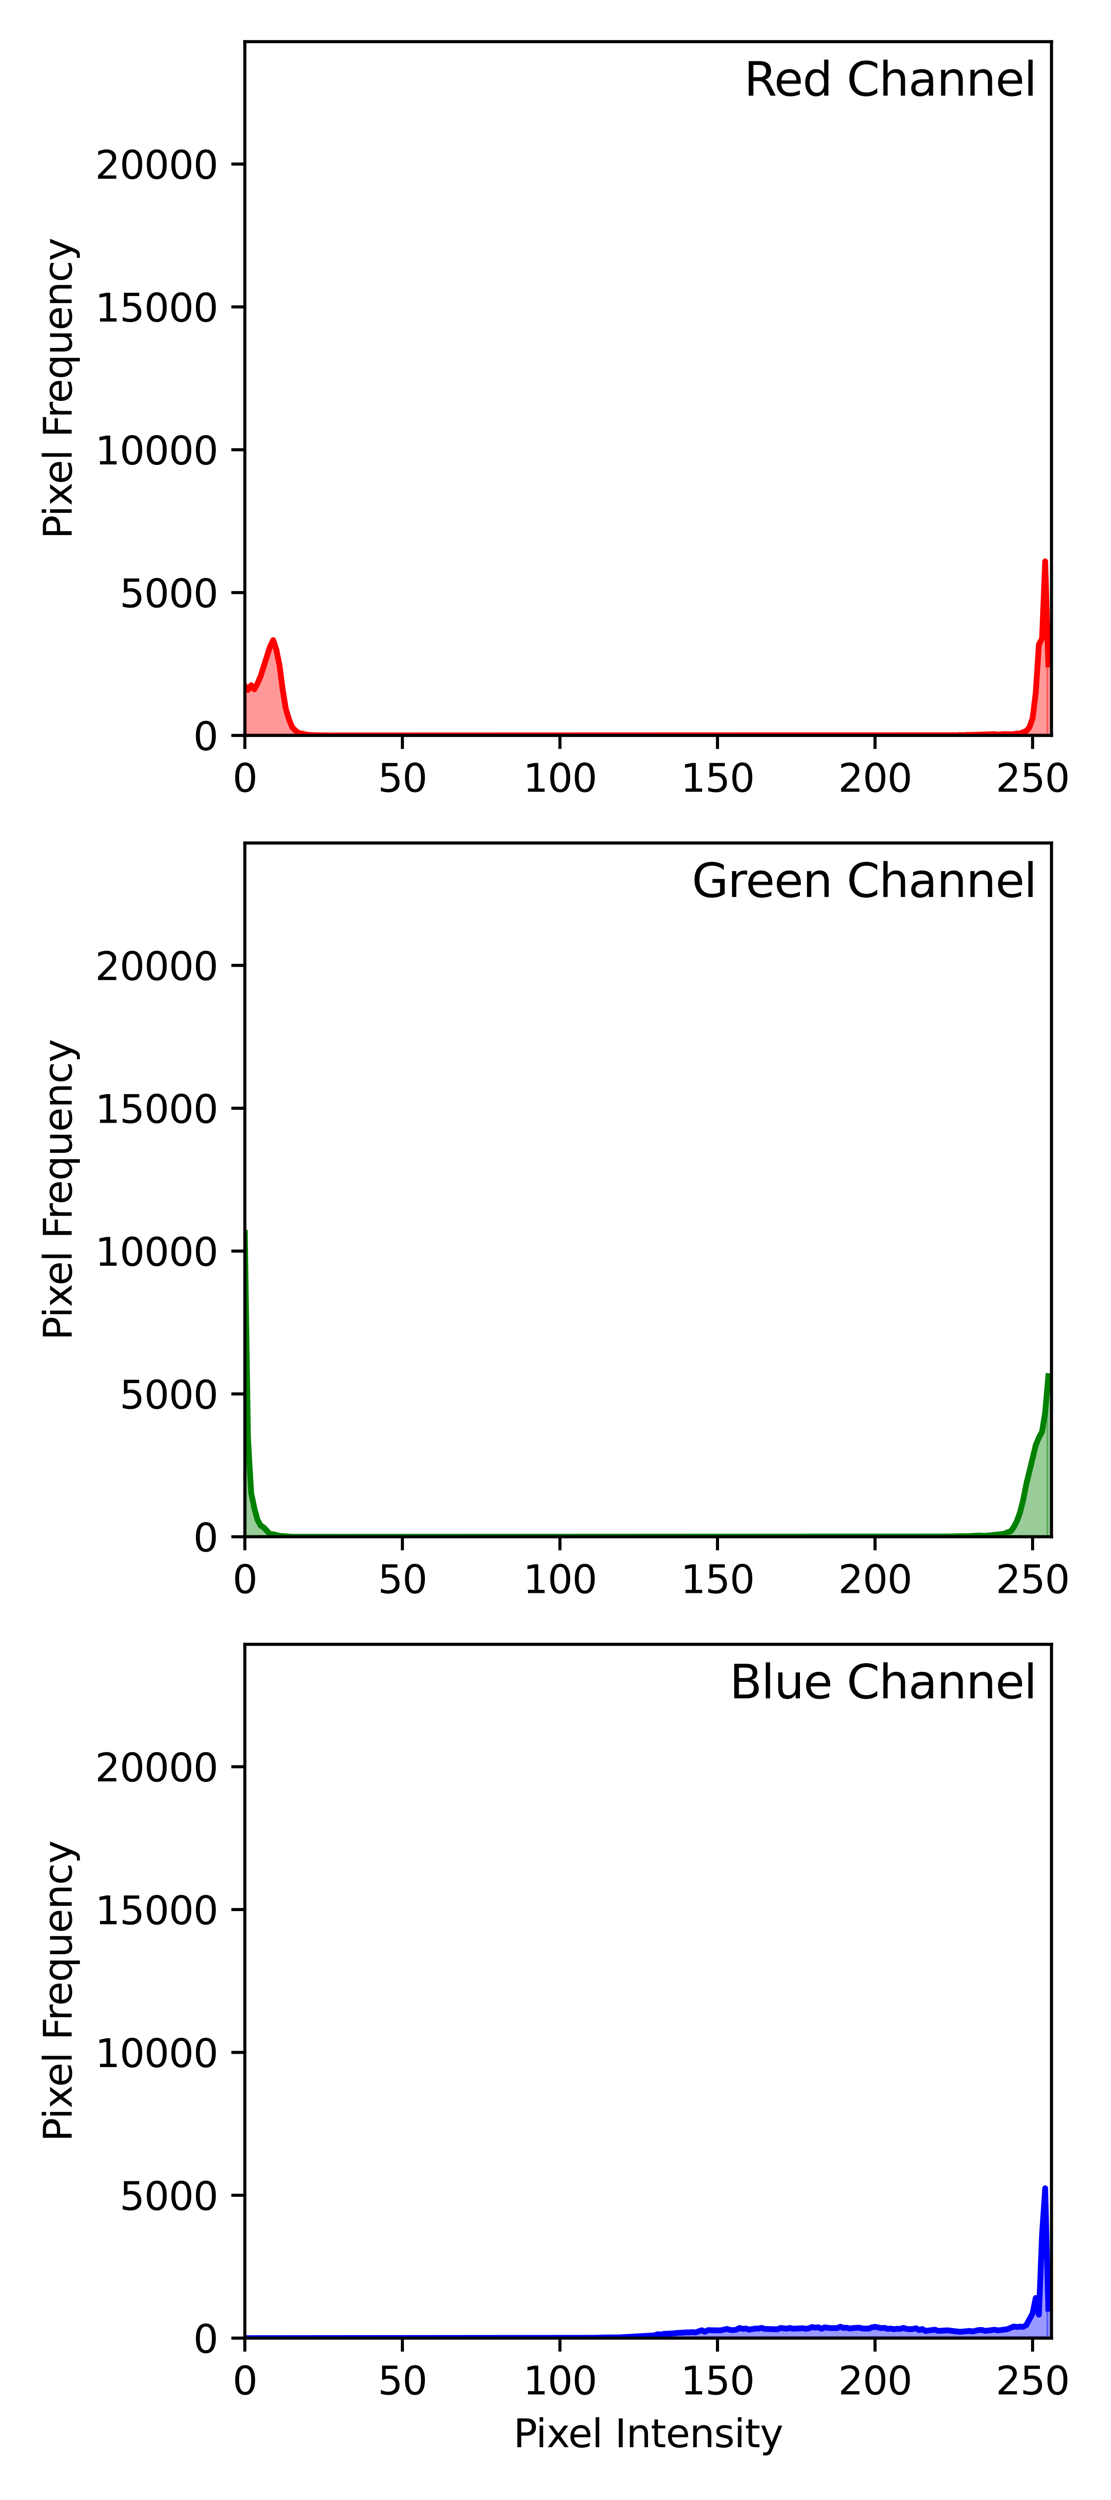 <?xml version="1.0" encoding="utf-8" standalone="no"?>
<!DOCTYPE svg PUBLIC "-//W3C//DTD SVG 1.1//EN"
  "http://www.w3.org/Graphics/SVG/1.1/DTD/svg11.dtd">
<svg xmlns:xlink="http://www.w3.org/1999/xlink" width="288pt" height="648pt" viewBox="0 0 288 648" xmlns="http://www.w3.org/2000/svg" version="1.1">
 <defs>
  <style type="text/css">*{stroke-linejoin: round; stroke-linecap: butt}</style>
 </defs>
 <g id="figure_1">
  <g id="patch_1">
   <path d="M 0 648 
L 288 648 
L 288 0 
L 0 0 
z
" style="fill: #ffffff"/>
  </g>
  <g id="axes_1">
   <g id="patch_2">
    <path d="M 63.47 190.627 
L 272.574 190.627 
L 272.574 10.8 
L 63.47 10.8 
z
" style="fill: #ffffff"/>
   </g>
   <g id="PolyCollection_1">
    <defs>
     <path id="m9e660014b5" d="M 63.47 -457.373 
L 63.47 -470.243 
L 64.287 -469.185 
L 65.104 -470.384 
L 65.92 -469.34 
L 66.737 -470.791 
L 67.554 -472.717 
L 68.371 -475.175 
L 69.188 -477.826 
L 70.004 -480.403 
L 70.821 -482.084 
L 71.638 -479.567 
L 72.455 -475.575 
L 73.272 -469.259 
L 74.089 -464.29 
L 74.905 -461.557 
L 75.722 -459.521 
L 76.539 -458.677 
L 77.356 -458.025 
L 78.173 -457.81 
L 78.989 -457.699 
L 79.806 -457.514 
L 80.623 -457.447 
L 81.44 -457.396 
L 82.257 -457.41 
L 83.073 -457.373 
L 83.89 -457.373 
L 84.707 -457.373 
L 85.524 -457.373 
L 86.341 -457.373 
L 87.158 -457.373 
L 87.974 -457.373 
L 88.791 -457.373 
L 89.608 -457.373 
L 90.425 -457.373 
L 91.242 -457.373 
L 92.058 -457.373 
L 92.875 -457.373 
L 93.692 -457.373 
L 94.509 -457.373 
L 95.326 -457.373 
L 96.142 -457.373 
L 96.959 -457.373 
L 97.776 -457.373 
L 98.593 -457.373 
L 99.41 -457.373 
L 100.227 -457.373 
L 101.043 -457.373 
L 101.86 -457.373 
L 102.677 -457.373 
L 103.494 -457.373 
L 104.311 -457.373 
L 105.127 -457.373 
L 105.944 -457.373 
L 106.761 -457.373 
L 107.578 -457.373 
L 108.395 -457.373 
L 109.211 -457.373 
L 110.028 -457.373 
L 110.845 -457.373 
L 111.662 -457.373 
L 112.479 -457.373 
L 113.295 -457.373 
L 114.112 -457.373 
L 114.929 -457.373 
L 115.746 -457.373 
L 116.563 -457.373 
L 117.38 -457.373 
L 118.196 -457.373 
L 119.013 -457.373 
L 119.83 -457.373 
L 120.647 -457.373 
L 121.464 -457.373 
L 122.28 -457.373 
L 123.097 -457.373 
L 123.914 -457.373 
L 124.731 -457.373 
L 125.548 -457.373 
L 126.364 -457.373 
L 127.181 -457.373 
L 127.998 -457.373 
L 128.815 -457.373 
L 129.632 -457.373 
L 130.449 -457.373 
L 131.265 -457.373 
L 132.082 -457.373 
L 132.899 -457.373 
L 133.716 -457.373 
L 134.533 -457.373 
L 135.349 -457.373 
L 136.166 -457.373 
L 136.983 -457.373 
L 137.8 -457.373 
L 138.617 -457.373 
L 139.433 -457.373 
L 140.25 -457.373 
L 141.067 -457.373 
L 141.884 -457.373 
L 142.701 -457.373 
L 143.517 -457.373 
L 144.334 -457.373 
L 145.151 -457.373 
L 145.968 -457.373 
L 146.785 -457.373 
L 147.602 -457.373 
L 148.418 -457.373 
L 149.235 -457.373 
L 150.052 -457.373 
L 150.869 -457.373 
L 151.686 -457.373 
L 152.502 -457.373 
L 153.319 -457.373 
L 154.136 -457.373 
L 154.953 -457.373 
L 155.77 -457.373 
L 156.586 -457.373 
L 157.403 -457.373 
L 158.22 -457.373 
L 159.037 -457.373 
L 159.854 -457.373 
L 160.671 -457.373 
L 161.487 -457.373 
L 162.304 -457.373 
L 163.121 -457.373 
L 163.938 -457.373 
L 164.755 -457.373 
L 165.571 -457.373 
L 166.388 -457.373 
L 167.205 -457.373 
L 168.022 -457.373 
L 168.839 -457.373 
L 169.655 -457.388 
L 170.472 -457.373 
L 171.289 -457.381 
L 172.106 -457.381 
L 172.923 -457.373 
L 173.74 -457.381 
L 174.556 -457.381 
L 175.373 -457.373 
L 176.19 -457.373 
L 177.007 -457.388 
L 177.824 -457.388 
L 178.64 -457.381 
L 179.457 -457.373 
L 180.274 -457.396 
L 181.091 -457.381 
L 181.908 -457.396 
L 182.724 -457.381 
L 183.541 -457.388 
L 184.358 -457.396 
L 185.175 -457.381 
L 185.992 -457.403 
L 186.808 -457.418 
L 187.625 -457.388 
L 188.442 -457.418 
L 189.259 -457.433 
L 190.076 -457.388 
L 190.893 -457.403 
L 191.709 -457.396 
L 192.526 -457.381 
L 193.343 -457.425 
L 194.16 -457.388 
L 194.977 -457.425 
L 195.793 -457.418 
L 196.61 -457.41 
L 197.427 -457.425 
L 198.244 -457.433 
L 199.061 -457.41 
L 199.877 -457.41 
L 200.694 -457.44 
L 201.511 -457.41 
L 202.328 -457.41 
L 203.145 -457.44 
L 203.962 -457.447 
L 204.778 -457.44 
L 205.595 -457.403 
L 206.412 -457.403 
L 207.229 -457.396 
L 208.046 -457.396 
L 208.862 -457.41 
L 209.679 -457.41 
L 210.496 -457.396 
L 211.313 -457.403 
L 212.13 -457.388 
L 212.946 -457.388 
L 213.763 -457.403 
L 214.58 -457.403 
L 215.397 -457.403 
L 216.214 -457.388 
L 217.031 -457.403 
L 217.847 -457.396 
L 218.664 -457.381 
L 219.481 -457.381 
L 220.298 -457.388 
L 221.115 -457.388 
L 221.931 -457.381 
L 222.748 -457.373 
L 223.565 -457.373 
L 224.382 -457.373 
L 225.199 -457.381 
L 226.015 -457.388 
L 226.832 -457.381 
L 227.649 -457.373 
L 228.466 -457.373 
L 229.283 -457.381 
L 230.099 -457.373 
L 230.916 -457.373 
L 231.733 -457.373 
L 232.55 -457.373 
L 233.367 -457.373 
L 234.184 -457.373 
L 235 -457.373 
L 235.817 -457.373 
L 236.634 -457.381 
L 237.451 -457.381 
L 238.268 -457.373 
L 239.084 -457.373 
L 239.901 -457.373 
L 240.718 -457.388 
L 241.535 -457.381 
L 242.352 -457.396 
L 243.168 -457.396 
L 243.985 -457.418 
L 244.802 -457.403 
L 245.619 -457.418 
L 246.436 -457.433 
L 247.253 -457.418 
L 248.069 -457.433 
L 248.886 -457.492 
L 249.703 -457.425 
L 250.52 -457.514 
L 251.337 -457.484 
L 252.153 -457.521 
L 252.97 -457.558 
L 253.787 -457.529 
L 254.604 -457.558 
L 255.421 -457.581 
L 256.237 -457.595 
L 257.054 -457.64 
L 257.871 -457.714 
L 258.688 -457.588 
L 259.505 -457.655 
L 260.322 -457.721 
L 261.138 -457.662 
L 261.955 -457.677 
L 262.772 -457.699 
L 263.589 -457.877 
L 264.406 -457.869 
L 265.222 -458.158 
L 266.039 -458.536 
L 266.856 -459.454 
L 267.673 -461.802 
L 268.49 -468.429 
L 269.306 -480.899 
L 270.123 -482.499 
L 270.94 -502.5 
L 271.757 -475.76 
L 271.757 -457.373 
L 271.757 -457.373 
L 270.94 -457.373 
L 270.123 -457.373 
L 269.306 -457.373 
L 268.49 -457.373 
L 267.673 -457.373 
L 266.856 -457.373 
L 266.039 -457.373 
L 265.222 -457.373 
L 264.406 -457.373 
L 263.589 -457.373 
L 262.772 -457.373 
L 261.955 -457.373 
L 261.138 -457.373 
L 260.322 -457.373 
L 259.505 -457.373 
L 258.688 -457.373 
L 257.871 -457.373 
L 257.054 -457.373 
L 256.237 -457.373 
L 255.421 -457.373 
L 254.604 -457.373 
L 253.787 -457.373 
L 252.97 -457.373 
L 252.153 -457.373 
L 251.337 -457.373 
L 250.52 -457.373 
L 249.703 -457.373 
L 248.886 -457.373 
L 248.069 -457.373 
L 247.253 -457.373 
L 246.436 -457.373 
L 245.619 -457.373 
L 244.802 -457.373 
L 243.985 -457.373 
L 243.168 -457.373 
L 242.352 -457.373 
L 241.535 -457.373 
L 240.718 -457.373 
L 239.901 -457.373 
L 239.084 -457.373 
L 238.268 -457.373 
L 237.451 -457.373 
L 236.634 -457.373 
L 235.817 -457.373 
L 235 -457.373 
L 234.184 -457.373 
L 233.367 -457.373 
L 232.55 -457.373 
L 231.733 -457.373 
L 230.916 -457.373 
L 230.099 -457.373 
L 229.283 -457.373 
L 228.466 -457.373 
L 227.649 -457.373 
L 226.832 -457.373 
L 226.015 -457.373 
L 225.199 -457.373 
L 224.382 -457.373 
L 223.565 -457.373 
L 222.748 -457.373 
L 221.931 -457.373 
L 221.115 -457.373 
L 220.298 -457.373 
L 219.481 -457.373 
L 218.664 -457.373 
L 217.847 -457.373 
L 217.031 -457.373 
L 216.214 -457.373 
L 215.397 -457.373 
L 214.58 -457.373 
L 213.763 -457.373 
L 212.946 -457.373 
L 212.13 -457.373 
L 211.313 -457.373 
L 210.496 -457.373 
L 209.679 -457.373 
L 208.862 -457.373 
L 208.046 -457.373 
L 207.229 -457.373 
L 206.412 -457.373 
L 205.595 -457.373 
L 204.778 -457.373 
L 203.962 -457.373 
L 203.145 -457.373 
L 202.328 -457.373 
L 201.511 -457.373 
L 200.694 -457.373 
L 199.877 -457.373 
L 199.061 -457.373 
L 198.244 -457.373 
L 197.427 -457.373 
L 196.61 -457.373 
L 195.793 -457.373 
L 194.977 -457.373 
L 194.16 -457.373 
L 193.343 -457.373 
L 192.526 -457.373 
L 191.709 -457.373 
L 190.893 -457.373 
L 190.076 -457.373 
L 189.259 -457.373 
L 188.442 -457.373 
L 187.625 -457.373 
L 186.808 -457.373 
L 185.992 -457.373 
L 185.175 -457.373 
L 184.358 -457.373 
L 183.541 -457.373 
L 182.724 -457.373 
L 181.908 -457.373 
L 181.091 -457.373 
L 180.274 -457.373 
L 179.457 -457.373 
L 178.64 -457.373 
L 177.824 -457.373 
L 177.007 -457.373 
L 176.19 -457.373 
L 175.373 -457.373 
L 174.556 -457.373 
L 173.74 -457.373 
L 172.923 -457.373 
L 172.106 -457.373 
L 171.289 -457.373 
L 170.472 -457.373 
L 169.655 -457.373 
L 168.839 -457.373 
L 168.022 -457.373 
L 167.205 -457.373 
L 166.388 -457.373 
L 165.571 -457.373 
L 164.755 -457.373 
L 163.938 -457.373 
L 163.121 -457.373 
L 162.304 -457.373 
L 161.487 -457.373 
L 160.671 -457.373 
L 159.854 -457.373 
L 159.037 -457.373 
L 158.22 -457.373 
L 157.403 -457.373 
L 156.586 -457.373 
L 155.77 -457.373 
L 154.953 -457.373 
L 154.136 -457.373 
L 153.319 -457.373 
L 152.502 -457.373 
L 151.686 -457.373 
L 150.869 -457.373 
L 150.052 -457.373 
L 149.235 -457.373 
L 148.418 -457.373 
L 147.602 -457.373 
L 146.785 -457.373 
L 145.968 -457.373 
L 145.151 -457.373 
L 144.334 -457.373 
L 143.517 -457.373 
L 142.701 -457.373 
L 141.884 -457.373 
L 141.067 -457.373 
L 140.25 -457.373 
L 139.433 -457.373 
L 138.617 -457.373 
L 137.8 -457.373 
L 136.983 -457.373 
L 136.166 -457.373 
L 135.349 -457.373 
L 134.533 -457.373 
L 133.716 -457.373 
L 132.899 -457.373 
L 132.082 -457.373 
L 131.265 -457.373 
L 130.449 -457.373 
L 129.632 -457.373 
L 128.815 -457.373 
L 127.998 -457.373 
L 127.181 -457.373 
L 126.364 -457.373 
L 125.548 -457.373 
L 124.731 -457.373 
L 123.914 -457.373 
L 123.097 -457.373 
L 122.28 -457.373 
L 121.464 -457.373 
L 120.647 -457.373 
L 119.83 -457.373 
L 119.013 -457.373 
L 118.196 -457.373 
L 117.38 -457.373 
L 116.563 -457.373 
L 115.746 -457.373 
L 114.929 -457.373 
L 114.112 -457.373 
L 113.295 -457.373 
L 112.479 -457.373 
L 111.662 -457.373 
L 110.845 -457.373 
L 110.028 -457.373 
L 109.211 -457.373 
L 108.395 -457.373 
L 107.578 -457.373 
L 106.761 -457.373 
L 105.944 -457.373 
L 105.127 -457.373 
L 104.311 -457.373 
L 103.494 -457.373 
L 102.677 -457.373 
L 101.86 -457.373 
L 101.043 -457.373 
L 100.227 -457.373 
L 99.41 -457.373 
L 98.593 -457.373 
L 97.776 -457.373 
L 96.959 -457.373 
L 96.142 -457.373 
L 95.326 -457.373 
L 94.509 -457.373 
L 93.692 -457.373 
L 92.875 -457.373 
L 92.058 -457.373 
L 91.242 -457.373 
L 90.425 -457.373 
L 89.608 -457.373 
L 88.791 -457.373 
L 87.974 -457.373 
L 87.158 -457.373 
L 86.341 -457.373 
L 85.524 -457.373 
L 84.707 -457.373 
L 83.89 -457.373 
L 83.073 -457.373 
L 82.257 -457.373 
L 81.44 -457.373 
L 80.623 -457.373 
L 79.806 -457.373 
L 78.989 -457.373 
L 78.173 -457.373 
L 77.356 -457.373 
L 76.539 -457.373 
L 75.722 -457.373 
L 74.905 -457.373 
L 74.089 -457.373 
L 73.272 -457.373 
L 72.455 -457.373 
L 71.638 -457.373 
L 70.821 -457.373 
L 70.004 -457.373 
L 69.188 -457.373 
L 68.371 -457.373 
L 67.554 -457.373 
L 66.737 -457.373 
L 65.92 -457.373 
L 65.104 -457.373 
L 64.287 -457.373 
L 63.47 -457.373 
z
" style="stroke: #ff0000; stroke-opacity: 0.4"/>
    </defs>
    <g clip-path="url(#p991a3c78fc)">
     <use xlink:href="#m9e660014b5" x="0" y="648" style="fill: #ff0000; fill-opacity: 0.4; stroke: #ff0000; stroke-opacity: 0.4"/>
    </g>
   </g>
   <g id="matplotlib.axis_1">
    <g id="xtick_1">
     <g id="line2d_1">
      <defs>
       <path id="m3d16fba4b1" d="M 0 0 
L 0 3.5 
" style="stroke: #000000; stroke-width: 0.8"/>
      </defs>
      <g>
       <use xlink:href="#m3d16fba4b1" x="63.47" y="190.627" style="stroke: #000000; stroke-width: 0.8"/>
      </g>
     </g>
     <g id="text_1">
      <!-- 0 -->
      <g transform="translate(60.289 205.225) scale(0.1 -0.1)">
       <defs>
        <path id="DejaVuSans-30" d="M 2034 4250 
Q 1547 4250 1301 3770 
Q 1056 3291 1056 2328 
Q 1056 1369 1301 889 
Q 1547 409 2034 409 
Q 2525 409 2770 889 
Q 3016 1369 3016 2328 
Q 3016 3291 2770 3770 
Q 2525 4250 2034 4250 
z
M 2034 4750 
Q 2819 4750 3233 4129 
Q 3647 3509 3647 2328 
Q 3647 1150 3233 529 
Q 2819 -91 2034 -91 
Q 1250 -91 836 529 
Q 422 1150 422 2328 
Q 422 3509 836 4129 
Q 1250 4750 2034 4750 
z
" transform="scale(0.016)"/>
       </defs>
       <use xlink:href="#DejaVuSans-30"/>
      </g>
     </g>
    </g>
    <g id="xtick_2">
     <g id="line2d_2">
      <g>
       <use xlink:href="#m3d16fba4b1" x="104.311" y="190.627" style="stroke: #000000; stroke-width: 0.8"/>
      </g>
     </g>
     <g id="text_2">
      <!-- 50 -->
      <g transform="translate(97.948 205.225) scale(0.1 -0.1)">
       <defs>
        <path id="DejaVuSans-35" d="M 691 4666 
L 3169 4666 
L 3169 4134 
L 1269 4134 
L 1269 2991 
Q 1406 3038 1543 3061 
Q 1681 3084 1819 3084 
Q 2600 3084 3056 2656 
Q 3513 2228 3513 1497 
Q 3513 744 3044 326 
Q 2575 -91 1722 -91 
Q 1428 -91 1123 -41 
Q 819 9 494 109 
L 494 744 
Q 775 591 1075 516 
Q 1375 441 1709 441 
Q 2250 441 2565 725 
Q 2881 1009 2881 1497 
Q 2881 1984 2565 2268 
Q 2250 2553 1709 2553 
Q 1456 2553 1204 2497 
Q 953 2441 691 2322 
L 691 4666 
z
" transform="scale(0.016)"/>
       </defs>
       <use xlink:href="#DejaVuSans-35"/>
       <use xlink:href="#DejaVuSans-30" x="63.623"/>
      </g>
     </g>
    </g>
    <g id="xtick_3">
     <g id="line2d_3">
      <g>
       <use xlink:href="#m3d16fba4b1" x="145.151" y="190.627" style="stroke: #000000; stroke-width: 0.8"/>
      </g>
     </g>
     <g id="text_3">
      <!-- 100 -->
      <g transform="translate(135.607 205.225) scale(0.1 -0.1)">
       <defs>
        <path id="DejaVuSans-31" d="M 794 531 
L 1825 531 
L 1825 4091 
L 703 3866 
L 703 4441 
L 1819 4666 
L 2450 4666 
L 2450 531 
L 3481 531 
L 3481 0 
L 794 0 
L 794 531 
z
" transform="scale(0.016)"/>
       </defs>
       <use xlink:href="#DejaVuSans-31"/>
       <use xlink:href="#DejaVuSans-30" x="63.623"/>
       <use xlink:href="#DejaVuSans-30" x="127.246"/>
      </g>
     </g>
    </g>
    <g id="xtick_4">
     <g id="line2d_4">
      <g>
       <use xlink:href="#m3d16fba4b1" x="185.992" y="190.627" style="stroke: #000000; stroke-width: 0.8"/>
      </g>
     </g>
     <g id="text_4">
      <!-- 150 -->
      <g transform="translate(176.448 205.225) scale(0.1 -0.1)">
       <use xlink:href="#DejaVuSans-31"/>
       <use xlink:href="#DejaVuSans-35" x="63.623"/>
       <use xlink:href="#DejaVuSans-30" x="127.246"/>
      </g>
     </g>
    </g>
    <g id="xtick_5">
     <g id="line2d_5">
      <g>
       <use xlink:href="#m3d16fba4b1" x="226.832" y="190.627" style="stroke: #000000; stroke-width: 0.8"/>
      </g>
     </g>
     <g id="text_5">
      <!-- 200 -->
      <g transform="translate(217.288 205.225) scale(0.1 -0.1)">
       <defs>
        <path id="DejaVuSans-32" d="M 1228 531 
L 3431 531 
L 3431 0 
L 469 0 
L 469 531 
Q 828 903 1448 1529 
Q 2069 2156 2228 2338 
Q 2531 2678 2651 2914 
Q 2772 3150 2772 3378 
Q 2772 3750 2511 3984 
Q 2250 4219 1831 4219 
Q 1534 4219 1204 4116 
Q 875 4013 500 3803 
L 500 4441 
Q 881 4594 1212 4672 
Q 1544 4750 1819 4750 
Q 2544 4750 2975 4387 
Q 3406 4025 3406 3419 
Q 3406 3131 3298 2873 
Q 3191 2616 2906 2266 
Q 2828 2175 2409 1742 
Q 1991 1309 1228 531 
z
" transform="scale(0.016)"/>
       </defs>
       <use xlink:href="#DejaVuSans-32"/>
       <use xlink:href="#DejaVuSans-30" x="63.623"/>
       <use xlink:href="#DejaVuSans-30" x="127.246"/>
      </g>
     </g>
    </g>
    <g id="xtick_6">
     <g id="line2d_6">
      <g>
       <use xlink:href="#m3d16fba4b1" x="267.673" y="190.627" style="stroke: #000000; stroke-width: 0.8"/>
      </g>
     </g>
     <g id="text_6">
      <!-- 250 -->
      <g transform="translate(258.129 205.225) scale(0.1 -0.1)">
       <use xlink:href="#DejaVuSans-32"/>
       <use xlink:href="#DejaVuSans-35" x="63.623"/>
       <use xlink:href="#DejaVuSans-30" x="127.246"/>
      </g>
     </g>
    </g>
   </g>
   <g id="matplotlib.axis_2">
    <g id="ytick_1">
     <g id="line2d_7">
      <defs>
       <path id="me048b113f5" d="M 0 0 
L -3.5 0 
" style="stroke: #000000; stroke-width: 0.8"/>
      </defs>
      <g>
       <use xlink:href="#me048b113f5" x="63.47" y="190.627" style="stroke: #000000; stroke-width: 0.8"/>
      </g>
     </g>
     <g id="text_7">
      <!-- 0 -->
      <g transform="translate(50.108 194.426) scale(0.1 -0.1)">
       <use xlink:href="#DejaVuSans-30"/>
      </g>
     </g>
    </g>
    <g id="ytick_2">
     <g id="line2d_8">
      <g>
       <use xlink:href="#me048b113f5" x="63.47" y="153.601" style="stroke: #000000; stroke-width: 0.8"/>
      </g>
     </g>
     <g id="text_8">
      <!-- 5000 -->
      <g transform="translate(31.02 157.4) scale(0.1 -0.1)">
       <use xlink:href="#DejaVuSans-35"/>
       <use xlink:href="#DejaVuSans-30" x="63.623"/>
       <use xlink:href="#DejaVuSans-30" x="127.246"/>
       <use xlink:href="#DejaVuSans-30" x="190.869"/>
      </g>
     </g>
    </g>
    <g id="ytick_3">
     <g id="line2d_9">
      <g>
       <use xlink:href="#me048b113f5" x="63.47" y="116.575" style="stroke: #000000; stroke-width: 0.8"/>
      </g>
     </g>
     <g id="text_9">
      <!-- 10000 -->
      <g transform="translate(24.657 120.374) scale(0.1 -0.1)">
       <use xlink:href="#DejaVuSans-31"/>
       <use xlink:href="#DejaVuSans-30" x="63.623"/>
       <use xlink:href="#DejaVuSans-30" x="127.246"/>
       <use xlink:href="#DejaVuSans-30" x="190.869"/>
       <use xlink:href="#DejaVuSans-30" x="254.492"/>
      </g>
     </g>
    </g>
    <g id="ytick_4">
     <g id="line2d_10">
      <g>
       <use xlink:href="#me048b113f5" x="63.47" y="79.549" style="stroke: #000000; stroke-width: 0.8"/>
      </g>
     </g>
     <g id="text_10">
      <!-- 15000 -->
      <g transform="translate(24.657 83.349) scale(0.1 -0.1)">
       <use xlink:href="#DejaVuSans-31"/>
       <use xlink:href="#DejaVuSans-35" x="63.623"/>
       <use xlink:href="#DejaVuSans-30" x="127.246"/>
       <use xlink:href="#DejaVuSans-30" x="190.869"/>
       <use xlink:href="#DejaVuSans-30" x="254.492"/>
      </g>
     </g>
    </g>
    <g id="ytick_5">
     <g id="line2d_11">
      <g>
       <use xlink:href="#me048b113f5" x="63.47" y="42.524" style="stroke: #000000; stroke-width: 0.8"/>
      </g>
     </g>
     <g id="text_11">
      <!-- 20000 -->
      <g transform="translate(24.657 46.323) scale(0.1 -0.1)">
       <use xlink:href="#DejaVuSans-32"/>
       <use xlink:href="#DejaVuSans-30" x="63.623"/>
       <use xlink:href="#DejaVuSans-30" x="127.246"/>
       <use xlink:href="#DejaVuSans-30" x="190.869"/>
       <use xlink:href="#DejaVuSans-30" x="254.492"/>
      </g>
     </g>
    </g>
    <g id="text_12">
     <!-- Pixel Frequency -->
     <g transform="translate(18.578 139.692) rotate(-90) scale(0.1 -0.1)">
      <defs>
       <path id="DejaVuSans-50" d="M 1259 4147 
L 1259 2394 
L 2053 2394 
Q 2494 2394 2734 2622 
Q 2975 2850 2975 3272 
Q 2975 3691 2734 3919 
Q 2494 4147 2053 4147 
L 1259 4147 
z
M 628 4666 
L 2053 4666 
Q 2838 4666 3239 4311 
Q 3641 3956 3641 3272 
Q 3641 2581 3239 2228 
Q 2838 1875 2053 1875 
L 1259 1875 
L 1259 0 
L 628 0 
L 628 4666 
z
" transform="scale(0.016)"/>
       <path id="DejaVuSans-69" d="M 603 3500 
L 1178 3500 
L 1178 0 
L 603 0 
L 603 3500 
z
M 603 4863 
L 1178 4863 
L 1178 4134 
L 603 4134 
L 603 4863 
z
" transform="scale(0.016)"/>
       <path id="DejaVuSans-78" d="M 3513 3500 
L 2247 1797 
L 3578 0 
L 2900 0 
L 1881 1375 
L 863 0 
L 184 0 
L 1544 1831 
L 300 3500 
L 978 3500 
L 1906 2253 
L 2834 3500 
L 3513 3500 
z
" transform="scale(0.016)"/>
       <path id="DejaVuSans-65" d="M 3597 1894 
L 3597 1613 
L 953 1613 
Q 991 1019 1311 708 
Q 1631 397 2203 397 
Q 2534 397 2845 478 
Q 3156 559 3463 722 
L 3463 178 
Q 3153 47 2828 -22 
Q 2503 -91 2169 -91 
Q 1331 -91 842 396 
Q 353 884 353 1716 
Q 353 2575 817 3079 
Q 1281 3584 2069 3584 
Q 2775 3584 3186 3129 
Q 3597 2675 3597 1894 
z
M 3022 2063 
Q 3016 2534 2758 2815 
Q 2500 3097 2075 3097 
Q 1594 3097 1305 2825 
Q 1016 2553 972 2059 
L 3022 2063 
z
" transform="scale(0.016)"/>
       <path id="DejaVuSans-6c" d="M 603 4863 
L 1178 4863 
L 1178 0 
L 603 0 
L 603 4863 
z
" transform="scale(0.016)"/>
       <path id="DejaVuSans-20" transform="scale(0.016)"/>
       <path id="DejaVuSans-46" d="M 628 4666 
L 3309 4666 
L 3309 4134 
L 1259 4134 
L 1259 2759 
L 3109 2759 
L 3109 2228 
L 1259 2228 
L 1259 0 
L 628 0 
L 628 4666 
z
" transform="scale(0.016)"/>
       <path id="DejaVuSans-72" d="M 2631 2963 
Q 2534 3019 2420 3045 
Q 2306 3072 2169 3072 
Q 1681 3072 1420 2755 
Q 1159 2438 1159 1844 
L 1159 0 
L 581 0 
L 581 3500 
L 1159 3500 
L 1159 2956 
Q 1341 3275 1631 3429 
Q 1922 3584 2338 3584 
Q 2397 3584 2469 3576 
Q 2541 3569 2628 3553 
L 2631 2963 
z
" transform="scale(0.016)"/>
       <path id="DejaVuSans-71" d="M 947 1747 
Q 947 1113 1208 752 
Q 1469 391 1925 391 
Q 2381 391 2643 752 
Q 2906 1113 2906 1747 
Q 2906 2381 2643 2742 
Q 2381 3103 1925 3103 
Q 1469 3103 1208 2742 
Q 947 2381 947 1747 
z
M 2906 525 
Q 2725 213 2448 61 
Q 2172 -91 1784 -91 
Q 1150 -91 751 415 
Q 353 922 353 1747 
Q 353 2572 751 3078 
Q 1150 3584 1784 3584 
Q 2172 3584 2448 3432 
Q 2725 3281 2906 2969 
L 2906 3500 
L 3481 3500 
L 3481 -1331 
L 2906 -1331 
L 2906 525 
z
" transform="scale(0.016)"/>
       <path id="DejaVuSans-75" d="M 544 1381 
L 544 3500 
L 1119 3500 
L 1119 1403 
Q 1119 906 1312 657 
Q 1506 409 1894 409 
Q 2359 409 2629 706 
Q 2900 1003 2900 1516 
L 2900 3500 
L 3475 3500 
L 3475 0 
L 2900 0 
L 2900 538 
Q 2691 219 2414 64 
Q 2138 -91 1772 -91 
Q 1169 -91 856 284 
Q 544 659 544 1381 
z
M 1991 3584 
L 1991 3584 
z
" transform="scale(0.016)"/>
       <path id="DejaVuSans-6e" d="M 3513 2113 
L 3513 0 
L 2938 0 
L 2938 2094 
Q 2938 2591 2744 2837 
Q 2550 3084 2163 3084 
Q 1697 3084 1428 2787 
Q 1159 2491 1159 1978 
L 1159 0 
L 581 0 
L 581 3500 
L 1159 3500 
L 1159 2956 
Q 1366 3272 1645 3428 
Q 1925 3584 2291 3584 
Q 2894 3584 3203 3211 
Q 3513 2838 3513 2113 
z
" transform="scale(0.016)"/>
       <path id="DejaVuSans-63" d="M 3122 3366 
L 3122 2828 
Q 2878 2963 2633 3030 
Q 2388 3097 2138 3097 
Q 1578 3097 1268 2742 
Q 959 2388 959 1747 
Q 959 1106 1268 751 
Q 1578 397 2138 397 
Q 2388 397 2633 464 
Q 2878 531 3122 666 
L 3122 134 
Q 2881 22 2623 -34 
Q 2366 -91 2075 -91 
Q 1284 -91 818 406 
Q 353 903 353 1747 
Q 353 2603 823 3093 
Q 1294 3584 2113 3584 
Q 2378 3584 2631 3529 
Q 2884 3475 3122 3366 
z
" transform="scale(0.016)"/>
       <path id="DejaVuSans-79" d="M 2059 -325 
Q 1816 -950 1584 -1140 
Q 1353 -1331 966 -1331 
L 506 -1331 
L 506 -850 
L 844 -850 
Q 1081 -850 1212 -737 
Q 1344 -625 1503 -206 
L 1606 56 
L 191 3500 
L 800 3500 
L 1894 763 
L 2988 3500 
L 3597 3500 
L 2059 -325 
z
" transform="scale(0.016)"/>
      </defs>
      <use xlink:href="#DejaVuSans-50"/>
      <use xlink:href="#DejaVuSans-69" x="58.053"/>
      <use xlink:href="#DejaVuSans-78" x="85.836"/>
      <use xlink:href="#DejaVuSans-65" x="141.891"/>
      <use xlink:href="#DejaVuSans-6c" x="203.414"/>
      <use xlink:href="#DejaVuSans-20" x="231.197"/>
      <use xlink:href="#DejaVuSans-46" x="262.984"/>
      <use xlink:href="#DejaVuSans-72" x="313.254"/>
      <use xlink:href="#DejaVuSans-65" x="352.117"/>
      <use xlink:href="#DejaVuSans-71" x="413.641"/>
      <use xlink:href="#DejaVuSans-75" x="477.117"/>
      <use xlink:href="#DejaVuSans-65" x="540.496"/>
      <use xlink:href="#DejaVuSans-6e" x="602.02"/>
      <use xlink:href="#DejaVuSans-63" x="665.398"/>
      <use xlink:href="#DejaVuSans-79" x="720.379"/>
     </g>
    </g>
   </g>
   <g id="line2d_12">
    <path d="M 63.47 177.757 
L 64.287 178.815 
L 65.104 177.616 
L 65.92 178.66 
L 66.737 177.209 
L 67.554 175.283 
L 70.004 167.597 
L 70.821 165.916 
L 71.638 168.433 
L 72.455 172.425 
L 73.272 178.741 
L 74.089 183.71 
L 74.905 186.443 
L 75.722 188.479 
L 76.539 189.323 
L 77.356 189.975 
L 78.989 190.301 
L 79.806 190.486 
L 82.257 190.59 
L 85.524 190.627 
L 248.069 190.567 
L 248.886 190.508 
L 249.703 190.575 
L 250.52 190.486 
L 252.153 190.479 
L 257.871 190.286 
L 258.688 190.412 
L 260.322 190.279 
L 261.955 190.323 
L 262.772 190.301 
L 263.589 190.123 
L 264.406 190.131 
L 266.039 189.464 
L 266.856 188.546 
L 267.673 186.198 
L 268.49 179.571 
L 269.306 167.101 
L 270.123 165.501 
L 270.94 145.5 
L 271.757 172.24 
L 271.757 172.24 
" clip-path="url(#p991a3c78fc)" style="fill: none; stroke: #ff0000; stroke-width: 1.5; stroke-linecap: square"/>
   </g>
   <g id="patch_3">
    <path d="M 63.47 190.627 
L 63.47 10.8 
" style="fill: none; stroke: #000000; stroke-width: 0.8; stroke-linejoin: miter; stroke-linecap: square"/>
   </g>
   <g id="patch_4">
    <path d="M 272.574 190.627 
L 272.574 10.8 
" style="fill: none; stroke: #000000; stroke-width: 0.8; stroke-linejoin: miter; stroke-linecap: square"/>
   </g>
   <g id="patch_5">
    <path d="M 63.47 190.627 
L 272.574 190.627 
" style="fill: none; stroke: #000000; stroke-width: 0.8; stroke-linejoin: miter; stroke-linecap: square"/>
   </g>
   <g id="patch_6">
    <path d="M 63.47 10.8 
L 272.574 10.8 
" style="fill: none; stroke: #000000; stroke-width: 0.8; stroke-linejoin: miter; stroke-linecap: square"/>
   </g>
   <g id="text_13">
    <!-- Red Channel  -->
    <g transform="translate(192.881 24.8) scale(0.12 -0.12)">
     <defs>
      <path id="DejaVuSans-52" d="M 2841 2188 
Q 3044 2119 3236 1894 
Q 3428 1669 3622 1275 
L 4263 0 
L 3584 0 
L 2988 1197 
Q 2756 1666 2539 1819 
Q 2322 1972 1947 1972 
L 1259 1972 
L 1259 0 
L 628 0 
L 628 4666 
L 2053 4666 
Q 2853 4666 3247 4331 
Q 3641 3997 3641 3322 
Q 3641 2881 3436 2590 
Q 3231 2300 2841 2188 
z
M 1259 4147 
L 1259 2491 
L 2053 2491 
Q 2509 2491 2742 2702 
Q 2975 2913 2975 3322 
Q 2975 3731 2742 3939 
Q 2509 4147 2053 4147 
L 1259 4147 
z
" transform="scale(0.016)"/>
      <path id="DejaVuSans-64" d="M 2906 2969 
L 2906 4863 
L 3481 4863 
L 3481 0 
L 2906 0 
L 2906 525 
Q 2725 213 2448 61 
Q 2172 -91 1784 -91 
Q 1150 -91 751 415 
Q 353 922 353 1747 
Q 353 2572 751 3078 
Q 1150 3584 1784 3584 
Q 2172 3584 2448 3432 
Q 2725 3281 2906 2969 
z
M 947 1747 
Q 947 1113 1208 752 
Q 1469 391 1925 391 
Q 2381 391 2643 752 
Q 2906 1113 2906 1747 
Q 2906 2381 2643 2742 
Q 2381 3103 1925 3103 
Q 1469 3103 1208 2742 
Q 947 2381 947 1747 
z
" transform="scale(0.016)"/>
      <path id="DejaVuSans-43" d="M 4122 4306 
L 4122 3641 
Q 3803 3938 3442 4084 
Q 3081 4231 2675 4231 
Q 1875 4231 1450 3742 
Q 1025 3253 1025 2328 
Q 1025 1406 1450 917 
Q 1875 428 2675 428 
Q 3081 428 3442 575 
Q 3803 722 4122 1019 
L 4122 359 
Q 3791 134 3420 21 
Q 3050 -91 2638 -91 
Q 1578 -91 968 557 
Q 359 1206 359 2328 
Q 359 3453 968 4101 
Q 1578 4750 2638 4750 
Q 3056 4750 3426 4639 
Q 3797 4528 4122 4306 
z
" transform="scale(0.016)"/>
      <path id="DejaVuSans-68" d="M 3513 2113 
L 3513 0 
L 2938 0 
L 2938 2094 
Q 2938 2591 2744 2837 
Q 2550 3084 2163 3084 
Q 1697 3084 1428 2787 
Q 1159 2491 1159 1978 
L 1159 0 
L 581 0 
L 581 4863 
L 1159 4863 
L 1159 2956 
Q 1366 3272 1645 3428 
Q 1925 3584 2291 3584 
Q 2894 3584 3203 3211 
Q 3513 2838 3513 2113 
z
" transform="scale(0.016)"/>
      <path id="DejaVuSans-61" d="M 2194 1759 
Q 1497 1759 1228 1600 
Q 959 1441 959 1056 
Q 959 750 1161 570 
Q 1363 391 1709 391 
Q 2188 391 2477 730 
Q 2766 1069 2766 1631 
L 2766 1759 
L 2194 1759 
z
M 3341 1997 
L 3341 0 
L 2766 0 
L 2766 531 
Q 2569 213 2275 61 
Q 1981 -91 1556 -91 
Q 1019 -91 701 211 
Q 384 513 384 1019 
Q 384 1609 779 1909 
Q 1175 2209 1959 2209 
L 2766 2209 
L 2766 2266 
Q 2766 2663 2505 2880 
Q 2244 3097 1772 3097 
Q 1472 3097 1187 3025 
Q 903 2953 641 2809 
L 641 3341 
Q 956 3463 1253 3523 
Q 1550 3584 1831 3584 
Q 2591 3584 2966 3190 
Q 3341 2797 3341 1997 
z
" transform="scale(0.016)"/>
     </defs>
     <use xlink:href="#DejaVuSans-52"/>
     <use xlink:href="#DejaVuSans-65" x="64.982"/>
     <use xlink:href="#DejaVuSans-64" x="126.506"/>
     <use xlink:href="#DejaVuSans-20" x="189.982"/>
     <use xlink:href="#DejaVuSans-43" x="221.77"/>
     <use xlink:href="#DejaVuSans-68" x="291.594"/>
     <use xlink:href="#DejaVuSans-61" x="354.973"/>
     <use xlink:href="#DejaVuSans-6e" x="416.252"/>
     <use xlink:href="#DejaVuSans-6e" x="479.631"/>
     <use xlink:href="#DejaVuSans-65" x="543.01"/>
     <use xlink:href="#DejaVuSans-6c" x="604.533"/>
     <use xlink:href="#DejaVuSans-20" x="632.316"/>
    </g>
   </g>
  </g>
  <g id="axes_2">
   <g id="patch_7">
    <path d="M 63.47 398.333 
L 272.574 398.333 
L 272.574 218.507 
L 63.47 218.507 
z
" style="fill: #ffffff"/>
   </g>
   <g id="PolyCollection_2">
    <defs>
     <path id="m6058eea40a" d="M 63.47 -249.667 
L 63.47 -328.472 
L 64.287 -275.214 
L 65.104 -261.078 
L 65.92 -257.116 
L 66.737 -254.08 
L 67.554 -252.584 
L 68.371 -252.081 
L 69.188 -251.14 
L 70.004 -250.348 
L 70.821 -250.318 
L 71.638 -250.096 
L 72.455 -249.911 
L 73.272 -249.83 
L 74.089 -249.756 
L 74.905 -249.704 
L 75.722 -249.674 
L 76.539 -249.667 
L 77.356 -249.681 
L 78.173 -249.681 
L 78.989 -249.667 
L 79.806 -249.667 
L 80.623 -249.667 
L 81.44 -249.667 
L 82.257 -249.667 
L 83.073 -249.667 
L 83.89 -249.667 
L 84.707 -249.667 
L 85.524 -249.667 
L 86.341 -249.667 
L 87.158 -249.667 
L 87.974 -249.667 
L 88.791 -249.667 
L 89.608 -249.667 
L 90.425 -249.667 
L 91.242 -249.667 
L 92.058 -249.667 
L 92.875 -249.667 
L 93.692 -249.667 
L 94.509 -249.667 
L 95.326 -249.667 
L 96.142 -249.667 
L 96.959 -249.667 
L 97.776 -249.667 
L 98.593 -249.667 
L 99.41 -249.667 
L 100.227 -249.667 
L 101.043 -249.667 
L 101.86 -249.667 
L 102.677 -249.667 
L 103.494 -249.667 
L 104.311 -249.667 
L 105.127 -249.667 
L 105.944 -249.667 
L 106.761 -249.667 
L 107.578 -249.667 
L 108.395 -249.667 
L 109.211 -249.667 
L 110.028 -249.667 
L 110.845 -249.667 
L 111.662 -249.667 
L 112.479 -249.667 
L 113.295 -249.667 
L 114.112 -249.667 
L 114.929 -249.667 
L 115.746 -249.667 
L 116.563 -249.667 
L 117.38 -249.667 
L 118.196 -249.667 
L 119.013 -249.667 
L 119.83 -249.667 
L 120.647 -249.667 
L 121.464 -249.667 
L 122.28 -249.667 
L 123.097 -249.667 
L 123.914 -249.667 
L 124.731 -249.667 
L 125.548 -249.667 
L 126.364 -249.667 
L 127.181 -249.667 
L 127.998 -249.667 
L 128.815 -249.667 
L 129.632 -249.667 
L 130.449 -249.667 
L 131.265 -249.667 
L 132.082 -249.667 
L 132.899 -249.667 
L 133.716 -249.667 
L 134.533 -249.667 
L 135.349 -249.667 
L 136.166 -249.667 
L 136.983 -249.667 
L 137.8 -249.667 
L 138.617 -249.667 
L 139.433 -249.667 
L 140.25 -249.667 
L 141.067 -249.667 
L 141.884 -249.667 
L 142.701 -249.667 
L 143.517 -249.667 
L 144.334 -249.667 
L 145.151 -249.667 
L 145.968 -249.667 
L 146.785 -249.667 
L 147.602 -249.667 
L 148.418 -249.667 
L 149.235 -249.667 
L 150.052 -249.667 
L 150.869 -249.667 
L 151.686 -249.667 
L 152.502 -249.667 
L 153.319 -249.667 
L 154.136 -249.667 
L 154.953 -249.667 
L 155.77 -249.667 
L 156.586 -249.667 
L 157.403 -249.667 
L 158.22 -249.667 
L 159.037 -249.667 
L 159.854 -249.667 
L 160.671 -249.667 
L 161.487 -249.667 
L 162.304 -249.667 
L 163.121 -249.667 
L 163.938 -249.667 
L 164.755 -249.667 
L 165.571 -249.667 
L 166.388 -249.667 
L 167.205 -249.667 
L 168.022 -249.667 
L 168.839 -249.667 
L 169.655 -249.667 
L 170.472 -249.667 
L 171.289 -249.667 
L 172.106 -249.667 
L 172.923 -249.667 
L 173.74 -249.667 
L 174.556 -249.674 
L 175.373 -249.667 
L 176.19 -249.674 
L 177.007 -249.681 
L 177.824 -249.674 
L 178.64 -249.674 
L 179.457 -249.696 
L 180.274 -249.667 
L 181.091 -249.667 
L 181.908 -249.696 
L 182.724 -249.681 
L 183.541 -249.689 
L 184.358 -249.696 
L 185.175 -249.667 
L 185.992 -249.696 
L 186.808 -249.696 
L 187.625 -249.733 
L 188.442 -249.696 
L 189.259 -249.681 
L 190.076 -249.681 
L 190.893 -249.719 
L 191.709 -249.726 
L 192.526 -249.689 
L 193.343 -249.704 
L 194.16 -249.674 
L 194.977 -249.719 
L 195.793 -249.696 
L 196.61 -249.726 
L 197.427 -249.748 
L 198.244 -249.696 
L 199.061 -249.719 
L 199.877 -249.696 
L 200.694 -249.726 
L 201.511 -249.696 
L 202.328 -249.696 
L 203.145 -249.711 
L 203.962 -249.711 
L 204.778 -249.689 
L 205.595 -249.689 
L 206.412 -249.689 
L 207.229 -249.696 
L 208.046 -249.696 
L 208.862 -249.689 
L 209.679 -249.704 
L 210.496 -249.696 
L 211.313 -249.696 
L 212.13 -249.704 
L 212.946 -249.719 
L 213.763 -249.719 
L 214.58 -249.704 
L 215.397 -249.704 
L 216.214 -249.689 
L 217.031 -249.674 
L 217.847 -249.681 
L 218.664 -249.689 
L 219.481 -249.681 
L 220.298 -249.674 
L 221.115 -249.667 
L 221.931 -249.681 
L 222.748 -249.674 
L 223.565 -249.667 
L 224.382 -249.667 
L 225.199 -249.674 
L 226.015 -249.667 
L 226.832 -249.674 
L 227.649 -249.667 
L 228.466 -249.674 
L 229.283 -249.667 
L 230.099 -249.667 
L 230.916 -249.667 
L 231.733 -249.667 
L 232.55 -249.667 
L 233.367 -249.674 
L 234.184 -249.681 
L 235 -249.681 
L 235.817 -249.667 
L 236.634 -249.681 
L 237.451 -249.689 
L 238.268 -249.681 
L 239.084 -249.681 
L 239.901 -249.681 
L 240.718 -249.704 
L 241.535 -249.711 
L 242.352 -249.681 
L 243.168 -249.719 
L 243.985 -249.711 
L 244.802 -249.756 
L 245.619 -249.748 
L 246.436 -249.785 
L 247.253 -249.748 
L 248.069 -249.83 
L 248.886 -249.815 
L 249.703 -249.8 
L 250.52 -249.881 
L 251.337 -249.844 
L 252.153 -249.926 
L 252.97 -249.918 
L 253.787 -249.992 
L 254.604 -249.941 
L 255.421 -249.911 
L 256.237 -250.007 
L 257.054 -250.089 
L 257.871 -250.104 
L 258.688 -250.259 
L 259.505 -250.37 
L 260.322 -250.444 
L 261.138 -250.837 
L 261.955 -251.059 
L 262.772 -252.118 
L 263.589 -253.717 
L 264.406 -255.954 
L 265.222 -259.16 
L 266.039 -263.285 
L 266.856 -266.736 
L 267.673 -270.542 
L 268.49 -273.378 
L 269.306 -275.377 
L 270.123 -276.888 
L 270.94 -281.946 
L 271.757 -291.321 
L 271.757 -249.667 
L 271.757 -249.667 
L 270.94 -249.667 
L 270.123 -249.667 
L 269.306 -249.667 
L 268.49 -249.667 
L 267.673 -249.667 
L 266.856 -249.667 
L 266.039 -249.667 
L 265.222 -249.667 
L 264.406 -249.667 
L 263.589 -249.667 
L 262.772 -249.667 
L 261.955 -249.667 
L 261.138 -249.667 
L 260.322 -249.667 
L 259.505 -249.667 
L 258.688 -249.667 
L 257.871 -249.667 
L 257.054 -249.667 
L 256.237 -249.667 
L 255.421 -249.667 
L 254.604 -249.667 
L 253.787 -249.667 
L 252.97 -249.667 
L 252.153 -249.667 
L 251.337 -249.667 
L 250.52 -249.667 
L 249.703 -249.667 
L 248.886 -249.667 
L 248.069 -249.667 
L 247.253 -249.667 
L 246.436 -249.667 
L 245.619 -249.667 
L 244.802 -249.667 
L 243.985 -249.667 
L 243.168 -249.667 
L 242.352 -249.667 
L 241.535 -249.667 
L 240.718 -249.667 
L 239.901 -249.667 
L 239.084 -249.667 
L 238.268 -249.667 
L 237.451 -249.667 
L 236.634 -249.667 
L 235.817 -249.667 
L 235 -249.667 
L 234.184 -249.667 
L 233.367 -249.667 
L 232.55 -249.667 
L 231.733 -249.667 
L 230.916 -249.667 
L 230.099 -249.667 
L 229.283 -249.667 
L 228.466 -249.667 
L 227.649 -249.667 
L 226.832 -249.667 
L 226.015 -249.667 
L 225.199 -249.667 
L 224.382 -249.667 
L 223.565 -249.667 
L 222.748 -249.667 
L 221.931 -249.667 
L 221.115 -249.667 
L 220.298 -249.667 
L 219.481 -249.667 
L 218.664 -249.667 
L 217.847 -249.667 
L 217.031 -249.667 
L 216.214 -249.667 
L 215.397 -249.667 
L 214.58 -249.667 
L 213.763 -249.667 
L 212.946 -249.667 
L 212.13 -249.667 
L 211.313 -249.667 
L 210.496 -249.667 
L 209.679 -249.667 
L 208.862 -249.667 
L 208.046 -249.667 
L 207.229 -249.667 
L 206.412 -249.667 
L 205.595 -249.667 
L 204.778 -249.667 
L 203.962 -249.667 
L 203.145 -249.667 
L 202.328 -249.667 
L 201.511 -249.667 
L 200.694 -249.667 
L 199.877 -249.667 
L 199.061 -249.667 
L 198.244 -249.667 
L 197.427 -249.667 
L 196.61 -249.667 
L 195.793 -249.667 
L 194.977 -249.667 
L 194.16 -249.667 
L 193.343 -249.667 
L 192.526 -249.667 
L 191.709 -249.667 
L 190.893 -249.667 
L 190.076 -249.667 
L 189.259 -249.667 
L 188.442 -249.667 
L 187.625 -249.667 
L 186.808 -249.667 
L 185.992 -249.667 
L 185.175 -249.667 
L 184.358 -249.667 
L 183.541 -249.667 
L 182.724 -249.667 
L 181.908 -249.667 
L 181.091 -249.667 
L 180.274 -249.667 
L 179.457 -249.667 
L 178.64 -249.667 
L 177.824 -249.667 
L 177.007 -249.667 
L 176.19 -249.667 
L 175.373 -249.667 
L 174.556 -249.667 
L 173.74 -249.667 
L 172.923 -249.667 
L 172.106 -249.667 
L 171.289 -249.667 
L 170.472 -249.667 
L 169.655 -249.667 
L 168.839 -249.667 
L 168.022 -249.667 
L 167.205 -249.667 
L 166.388 -249.667 
L 165.571 -249.667 
L 164.755 -249.667 
L 163.938 -249.667 
L 163.121 -249.667 
L 162.304 -249.667 
L 161.487 -249.667 
L 160.671 -249.667 
L 159.854 -249.667 
L 159.037 -249.667 
L 158.22 -249.667 
L 157.403 -249.667 
L 156.586 -249.667 
L 155.77 -249.667 
L 154.953 -249.667 
L 154.136 -249.667 
L 153.319 -249.667 
L 152.502 -249.667 
L 151.686 -249.667 
L 150.869 -249.667 
L 150.052 -249.667 
L 149.235 -249.667 
L 148.418 -249.667 
L 147.602 -249.667 
L 146.785 -249.667 
L 145.968 -249.667 
L 145.151 -249.667 
L 144.334 -249.667 
L 143.517 -249.667 
L 142.701 -249.667 
L 141.884 -249.667 
L 141.067 -249.667 
L 140.25 -249.667 
L 139.433 -249.667 
L 138.617 -249.667 
L 137.8 -249.667 
L 136.983 -249.667 
L 136.166 -249.667 
L 135.349 -249.667 
L 134.533 -249.667 
L 133.716 -249.667 
L 132.899 -249.667 
L 132.082 -249.667 
L 131.265 -249.667 
L 130.449 -249.667 
L 129.632 -249.667 
L 128.815 -249.667 
L 127.998 -249.667 
L 127.181 -249.667 
L 126.364 -249.667 
L 125.548 -249.667 
L 124.731 -249.667 
L 123.914 -249.667 
L 123.097 -249.667 
L 122.28 -249.667 
L 121.464 -249.667 
L 120.647 -249.667 
L 119.83 -249.667 
L 119.013 -249.667 
L 118.196 -249.667 
L 117.38 -249.667 
L 116.563 -249.667 
L 115.746 -249.667 
L 114.929 -249.667 
L 114.112 -249.667 
L 113.295 -249.667 
L 112.479 -249.667 
L 111.662 -249.667 
L 110.845 -249.667 
L 110.028 -249.667 
L 109.211 -249.667 
L 108.395 -249.667 
L 107.578 -249.667 
L 106.761 -249.667 
L 105.944 -249.667 
L 105.127 -249.667 
L 104.311 -249.667 
L 103.494 -249.667 
L 102.677 -249.667 
L 101.86 -249.667 
L 101.043 -249.667 
L 100.227 -249.667 
L 99.41 -249.667 
L 98.593 -249.667 
L 97.776 -249.667 
L 96.959 -249.667 
L 96.142 -249.667 
L 95.326 -249.667 
L 94.509 -249.667 
L 93.692 -249.667 
L 92.875 -249.667 
L 92.058 -249.667 
L 91.242 -249.667 
L 90.425 -249.667 
L 89.608 -249.667 
L 88.791 -249.667 
L 87.974 -249.667 
L 87.158 -249.667 
L 86.341 -249.667 
L 85.524 -249.667 
L 84.707 -249.667 
L 83.89 -249.667 
L 83.073 -249.667 
L 82.257 -249.667 
L 81.44 -249.667 
L 80.623 -249.667 
L 79.806 -249.667 
L 78.989 -249.667 
L 78.173 -249.667 
L 77.356 -249.667 
L 76.539 -249.667 
L 75.722 -249.667 
L 74.905 -249.667 
L 74.089 -249.667 
L 73.272 -249.667 
L 72.455 -249.667 
L 71.638 -249.667 
L 70.821 -249.667 
L 70.004 -249.667 
L 69.188 -249.667 
L 68.371 -249.667 
L 67.554 -249.667 
L 66.737 -249.667 
L 65.92 -249.667 
L 65.104 -249.667 
L 64.287 -249.667 
L 63.47 -249.667 
z
" style="stroke: #008000; stroke-opacity: 0.4"/>
    </defs>
    <g clip-path="url(#pd90ecbcaaf)">
     <use xlink:href="#m6058eea40a" x="0" y="648" style="fill: #008000; fill-opacity: 0.4; stroke: #008000; stroke-opacity: 0.4"/>
    </g>
   </g>
   <g id="matplotlib.axis_3">
    <g id="xtick_7">
     <g id="line2d_13">
      <g>
       <use xlink:href="#m3d16fba4b1" x="63.47" y="398.333" style="stroke: #000000; stroke-width: 0.8"/>
      </g>
     </g>
     <g id="text_14">
      <!-- 0 -->
      <g transform="translate(60.289 412.932) scale(0.1 -0.1)">
       <use xlink:href="#DejaVuSans-30"/>
      </g>
     </g>
    </g>
    <g id="xtick_8">
     <g id="line2d_14">
      <g>
       <use xlink:href="#m3d16fba4b1" x="104.311" y="398.333" style="stroke: #000000; stroke-width: 0.8"/>
      </g>
     </g>
     <g id="text_15">
      <!-- 50 -->
      <g transform="translate(97.948 412.932) scale(0.1 -0.1)">
       <use xlink:href="#DejaVuSans-35"/>
       <use xlink:href="#DejaVuSans-30" x="63.623"/>
      </g>
     </g>
    </g>
    <g id="xtick_9">
     <g id="line2d_15">
      <g>
       <use xlink:href="#m3d16fba4b1" x="145.151" y="398.333" style="stroke: #000000; stroke-width: 0.8"/>
      </g>
     </g>
     <g id="text_16">
      <!-- 100 -->
      <g transform="translate(135.607 412.932) scale(0.1 -0.1)">
       <use xlink:href="#DejaVuSans-31"/>
       <use xlink:href="#DejaVuSans-30" x="63.623"/>
       <use xlink:href="#DejaVuSans-30" x="127.246"/>
      </g>
     </g>
    </g>
    <g id="xtick_10">
     <g id="line2d_16">
      <g>
       <use xlink:href="#m3d16fba4b1" x="185.992" y="398.333" style="stroke: #000000; stroke-width: 0.8"/>
      </g>
     </g>
     <g id="text_17">
      <!-- 150 -->
      <g transform="translate(176.448 412.932) scale(0.1 -0.1)">
       <use xlink:href="#DejaVuSans-31"/>
       <use xlink:href="#DejaVuSans-35" x="63.623"/>
       <use xlink:href="#DejaVuSans-30" x="127.246"/>
      </g>
     </g>
    </g>
    <g id="xtick_11">
     <g id="line2d_17">
      <g>
       <use xlink:href="#m3d16fba4b1" x="226.832" y="398.333" style="stroke: #000000; stroke-width: 0.8"/>
      </g>
     </g>
     <g id="text_18">
      <!-- 200 -->
      <g transform="translate(217.288 412.932) scale(0.1 -0.1)">
       <use xlink:href="#DejaVuSans-32"/>
       <use xlink:href="#DejaVuSans-30" x="63.623"/>
       <use xlink:href="#DejaVuSans-30" x="127.246"/>
      </g>
     </g>
    </g>
    <g id="xtick_12">
     <g id="line2d_18">
      <g>
       <use xlink:href="#m3d16fba4b1" x="267.673" y="398.333" style="stroke: #000000; stroke-width: 0.8"/>
      </g>
     </g>
     <g id="text_19">
      <!-- 250 -->
      <g transform="translate(258.129 412.932) scale(0.1 -0.1)">
       <use xlink:href="#DejaVuSans-32"/>
       <use xlink:href="#DejaVuSans-35" x="63.623"/>
       <use xlink:href="#DejaVuSans-30" x="127.246"/>
      </g>
     </g>
    </g>
   </g>
   <g id="matplotlib.axis_4">
    <g id="ytick_6">
     <g id="line2d_19">
      <g>
       <use xlink:href="#me048b113f5" x="63.47" y="398.333" style="stroke: #000000; stroke-width: 0.8"/>
      </g>
     </g>
     <g id="text_20">
      <!-- 0 -->
      <g transform="translate(50.108 402.133) scale(0.1 -0.1)">
       <use xlink:href="#DejaVuSans-30"/>
      </g>
     </g>
    </g>
    <g id="ytick_7">
     <g id="line2d_20">
      <g>
       <use xlink:href="#me048b113f5" x="63.47" y="361.308" style="stroke: #000000; stroke-width: 0.8"/>
      </g>
     </g>
     <g id="text_21">
      <!-- 5000 -->
      <g transform="translate(31.02 365.107) scale(0.1 -0.1)">
       <use xlink:href="#DejaVuSans-35"/>
       <use xlink:href="#DejaVuSans-30" x="63.623"/>
       <use xlink:href="#DejaVuSans-30" x="127.246"/>
       <use xlink:href="#DejaVuSans-30" x="190.869"/>
      </g>
     </g>
    </g>
    <g id="ytick_8">
     <g id="line2d_21">
      <g>
       <use xlink:href="#me048b113f5" x="63.47" y="324.282" style="stroke: #000000; stroke-width: 0.8"/>
      </g>
     </g>
     <g id="text_22">
      <!-- 10000 -->
      <g transform="translate(24.657 328.081) scale(0.1 -0.1)">
       <use xlink:href="#DejaVuSans-31"/>
       <use xlink:href="#DejaVuSans-30" x="63.623"/>
       <use xlink:href="#DejaVuSans-30" x="127.246"/>
       <use xlink:href="#DejaVuSans-30" x="190.869"/>
       <use xlink:href="#DejaVuSans-30" x="254.492"/>
      </g>
     </g>
    </g>
    <g id="ytick_9">
     <g id="line2d_22">
      <g>
       <use xlink:href="#me048b113f5" x="63.47" y="287.256" style="stroke: #000000; stroke-width: 0.8"/>
      </g>
     </g>
     <g id="text_23">
      <!-- 15000 -->
      <g transform="translate(24.657 291.055) scale(0.1 -0.1)">
       <use xlink:href="#DejaVuSans-31"/>
       <use xlink:href="#DejaVuSans-35" x="63.623"/>
       <use xlink:href="#DejaVuSans-30" x="127.246"/>
       <use xlink:href="#DejaVuSans-30" x="190.869"/>
       <use xlink:href="#DejaVuSans-30" x="254.492"/>
      </g>
     </g>
    </g>
    <g id="ytick_10">
     <g id="line2d_23">
      <g>
       <use xlink:href="#me048b113f5" x="63.47" y="250.23" style="stroke: #000000; stroke-width: 0.8"/>
      </g>
     </g>
     <g id="text_24">
      <!-- 20000 -->
      <g transform="translate(24.657 254.03) scale(0.1 -0.1)">
       <use xlink:href="#DejaVuSans-32"/>
       <use xlink:href="#DejaVuSans-30" x="63.623"/>
       <use xlink:href="#DejaVuSans-30" x="127.246"/>
       <use xlink:href="#DejaVuSans-30" x="190.869"/>
       <use xlink:href="#DejaVuSans-30" x="254.492"/>
      </g>
     </g>
    </g>
    <g id="text_25">
     <!-- Pixel Frequency -->
     <g transform="translate(18.578 347.399) rotate(-90) scale(0.1 -0.1)">
      <use xlink:href="#DejaVuSans-50"/>
      <use xlink:href="#DejaVuSans-69" x="58.053"/>
      <use xlink:href="#DejaVuSans-78" x="85.836"/>
      <use xlink:href="#DejaVuSans-65" x="141.891"/>
      <use xlink:href="#DejaVuSans-6c" x="203.414"/>
      <use xlink:href="#DejaVuSans-20" x="231.197"/>
      <use xlink:href="#DejaVuSans-46" x="262.984"/>
      <use xlink:href="#DejaVuSans-72" x="313.254"/>
      <use xlink:href="#DejaVuSans-65" x="352.117"/>
      <use xlink:href="#DejaVuSans-71" x="413.641"/>
      <use xlink:href="#DejaVuSans-75" x="477.117"/>
      <use xlink:href="#DejaVuSans-65" x="540.496"/>
      <use xlink:href="#DejaVuSans-6e" x="602.02"/>
      <use xlink:href="#DejaVuSans-63" x="665.398"/>
      <use xlink:href="#DejaVuSans-79" x="720.379"/>
     </g>
    </g>
   </g>
   <g id="line2d_24">
    <path d="M 63.47 319.528 
L 64.287 372.786 
L 65.104 386.922 
L 65.92 390.884 
L 66.737 393.92 
L 67.554 395.416 
L 68.371 395.919 
L 70.004 397.652 
L 70.821 397.682 
L 72.455 398.089 
L 75.722 398.326 
L 88.791 398.333 
L 245.619 398.252 
L 248.886 398.185 
L 251.337 398.156 
L 253.787 398.008 
L 255.421 398.089 
L 260.322 397.556 
L 261.138 397.163 
L 261.955 396.941 
L 262.772 395.882 
L 263.589 394.283 
L 264.406 392.046 
L 265.222 388.84 
L 266.039 384.715 
L 268.49 374.622 
L 269.306 372.623 
L 270.123 371.112 
L 270.94 366.054 
L 271.757 356.679 
L 271.757 356.679 
" clip-path="url(#pd90ecbcaaf)" style="fill: none; stroke: #008000; stroke-width: 1.5; stroke-linecap: square"/>
   </g>
   <g id="patch_8">
    <path d="M 63.47 398.333 
L 63.47 218.507 
" style="fill: none; stroke: #000000; stroke-width: 0.8; stroke-linejoin: miter; stroke-linecap: square"/>
   </g>
   <g id="patch_9">
    <path d="M 272.574 398.333 
L 272.574 218.507 
" style="fill: none; stroke: #000000; stroke-width: 0.8; stroke-linejoin: miter; stroke-linecap: square"/>
   </g>
   <g id="patch_10">
    <path d="M 63.47 398.333 
L 272.574 398.333 
" style="fill: none; stroke: #000000; stroke-width: 0.8; stroke-linejoin: miter; stroke-linecap: square"/>
   </g>
   <g id="patch_11">
    <path d="M 63.47 218.507 
L 272.574 218.507 
" style="fill: none; stroke: #000000; stroke-width: 0.8; stroke-linejoin: miter; stroke-linecap: square"/>
   </g>
   <g id="text_26">
    <!-- Green Channel  -->
    <g transform="translate(179.347 232.507) scale(0.12 -0.12)">
     <defs>
      <path id="DejaVuSans-47" d="M 3809 666 
L 3809 1919 
L 2778 1919 
L 2778 2438 
L 4434 2438 
L 4434 434 
Q 4069 175 3628 42 
Q 3188 -91 2688 -91 
Q 1594 -91 976 548 
Q 359 1188 359 2328 
Q 359 3472 976 4111 
Q 1594 4750 2688 4750 
Q 3144 4750 3555 4637 
Q 3966 4525 4313 4306 
L 4313 3634 
Q 3963 3931 3569 4081 
Q 3175 4231 2741 4231 
Q 1884 4231 1454 3753 
Q 1025 3275 1025 2328 
Q 1025 1384 1454 906 
Q 1884 428 2741 428 
Q 3075 428 3337 486 
Q 3600 544 3809 666 
z
" transform="scale(0.016)"/>
     </defs>
     <use xlink:href="#DejaVuSans-47"/>
     <use xlink:href="#DejaVuSans-72" x="77.49"/>
     <use xlink:href="#DejaVuSans-65" x="116.354"/>
     <use xlink:href="#DejaVuSans-65" x="177.877"/>
     <use xlink:href="#DejaVuSans-6e" x="239.4"/>
     <use xlink:href="#DejaVuSans-20" x="302.779"/>
     <use xlink:href="#DejaVuSans-43" x="334.566"/>
     <use xlink:href="#DejaVuSans-68" x="404.391"/>
     <use xlink:href="#DejaVuSans-61" x="467.77"/>
     <use xlink:href="#DejaVuSans-6e" x="529.049"/>
     <use xlink:href="#DejaVuSans-6e" x="592.428"/>
     <use xlink:href="#DejaVuSans-65" x="655.807"/>
     <use xlink:href="#DejaVuSans-6c" x="717.33"/>
     <use xlink:href="#DejaVuSans-20" x="745.113"/>
    </g>
   </g>
  </g>
  <g id="axes_3">
   <g id="patch_12">
    <path d="M 63.47 606.04 
L 272.574 606.04 
L 272.574 426.213 
L 63.47 426.213 
z
" style="fill: #ffffff"/>
   </g>
   <g id="PolyCollection_3">
    <defs>
     <path id="ma30c82f51b" d="M 63.47 -41.96 
L 63.47 -41.96 
L 64.287 -41.96 
L 65.104 -41.96 
L 65.92 -41.96 
L 66.737 -41.96 
L 67.554 -41.96 
L 68.371 -41.96 
L 69.188 -41.96 
L 70.004 -41.96 
L 70.821 -41.96 
L 71.638 -41.96 
L 72.455 -41.96 
L 73.272 -41.96 
L 74.089 -41.96 
L 74.905 -41.96 
L 75.722 -41.96 
L 76.539 -41.96 
L 77.356 -41.96 
L 78.173 -41.96 
L 78.989 -41.96 
L 79.806 -41.96 
L 80.623 -41.96 
L 81.44 -41.96 
L 82.257 -41.96 
L 83.073 -41.96 
L 83.89 -41.96 
L 84.707 -41.96 
L 85.524 -41.96 
L 86.341 -41.96 
L 87.158 -41.96 
L 87.974 -41.96 
L 88.791 -41.96 
L 89.608 -41.96 
L 90.425 -41.96 
L 91.242 -41.96 
L 92.058 -41.96 
L 92.875 -41.96 
L 93.692 -41.96 
L 94.509 -41.96 
L 95.326 -41.96 
L 96.142 -41.96 
L 96.959 -41.96 
L 97.776 -41.96 
L 98.593 -41.96 
L 99.41 -41.96 
L 100.227 -41.96 
L 101.043 -41.96 
L 101.86 -41.96 
L 102.677 -41.96 
L 103.494 -41.96 
L 104.311 -41.96 
L 105.127 -41.96 
L 105.944 -41.96 
L 106.761 -41.96 
L 107.578 -41.96 
L 108.395 -41.96 
L 109.211 -41.96 
L 110.028 -41.96 
L 110.845 -41.96 
L 111.662 -41.96 
L 112.479 -41.96 
L 113.295 -41.96 
L 114.112 -41.96 
L 114.929 -41.96 
L 115.746 -41.96 
L 116.563 -41.96 
L 117.38 -41.96 
L 118.196 -41.96 
L 119.013 -41.96 
L 119.83 -41.96 
L 120.647 -41.96 
L 121.464 -41.96 
L 122.28 -41.96 
L 123.097 -41.96 
L 123.914 -41.96 
L 124.731 -41.96 
L 125.548 -41.96 
L 126.364 -41.96 
L 127.181 -41.96 
L 127.998 -41.96 
L 128.815 -41.96 
L 129.632 -41.96 
L 130.449 -41.96 
L 131.265 -41.96 
L 132.082 -41.96 
L 132.899 -41.967 
L 133.716 -41.96 
L 134.533 -41.96 
L 135.349 -41.96 
L 136.166 -41.96 
L 136.983 -41.967 
L 137.8 -41.967 
L 138.617 -41.96 
L 139.433 -41.96 
L 140.25 -41.982 
L 141.067 -41.967 
L 141.884 -41.96 
L 142.701 -41.975 
L 143.517 -41.975 
L 144.334 -41.975 
L 145.151 -41.975 
L 145.968 -42.012 
L 146.785 -41.982 
L 147.602 -41.975 
L 148.418 -41.967 
L 149.235 -41.997 
L 150.052 -42.027 
L 150.869 -42.034 
L 151.686 -41.997 
L 152.502 -42.064 
L 153.319 -42.034 
L 154.136 -42.049 
L 154.953 -42.101 
L 155.77 -42.093 
L 156.586 -42.123 
L 157.403 -42.116 
L 158.22 -42.175 
L 159.037 -42.167 
L 159.854 -42.123 
L 160.671 -42.16 
L 161.487 -42.212 
L 162.304 -42.286 
L 163.121 -42.227 
L 163.938 -42.278 
L 164.755 -42.36 
L 165.571 -42.412 
L 166.388 -42.538 
L 167.205 -42.538 
L 168.022 -42.589 
L 168.839 -42.634 
L 169.655 -42.663 
L 170.472 -42.967 
L 171.289 -42.893 
L 172.106 -43.071 
L 172.923 -43.093 
L 173.74 -43.16 
L 174.556 -43.182 
L 175.373 -43.3 
L 176.19 -43.3 
L 177.007 -43.367 
L 177.824 -43.456 
L 178.64 -43.426 
L 179.457 -43.515 
L 180.274 -43.426 
L 181.091 -43.671 
L 181.908 -43.996 
L 182.724 -43.604 
L 183.541 -44.033 
L 184.358 -43.959 
L 185.175 -43.982 
L 185.992 -43.93 
L 186.808 -43.967 
L 187.625 -44.122 
L 188.442 -44.344 
L 189.259 -44.093 
L 190.076 -44.019 
L 190.893 -44.152 
L 191.709 -44.581 
L 192.526 -44.359 
L 193.343 -44.441 
L 194.16 -44.167 
L 194.977 -44.344 
L 195.793 -44.441 
L 196.61 -44.433 
L 197.427 -44.611 
L 198.244 -44.352 
L 199.061 -44.359 
L 199.877 -44.47 
L 200.694 -44.27 
L 201.511 -44.241 
L 202.328 -44.589 
L 203.145 -44.544 
L 203.962 -44.404 
L 204.778 -44.596 
L 205.595 -44.404 
L 206.412 -44.478 
L 207.229 -44.441 
L 208.046 -44.522 
L 208.862 -44.381 
L 209.679 -44.493 
L 210.496 -44.833 
L 211.313 -44.678 
L 212.13 -44.774 
L 212.946 -44.381 
L 213.763 -44.744 
L 214.58 -44.589 
L 215.397 -44.544 
L 216.214 -44.589 
L 217.031 -44.574 
L 217.847 -44.915 
L 218.664 -44.611 
L 219.481 -44.655 
L 220.298 -44.448 
L 221.115 -44.574 
L 221.931 -44.581 
L 222.748 -44.663 
L 223.565 -44.456 
L 224.382 -44.478 
L 225.199 -44.426 
L 226.015 -44.744 
L 226.832 -44.892 
L 227.649 -44.693 
L 228.466 -44.552 
L 229.283 -44.633 
L 230.099 -44.359 
L 230.916 -44.441 
L 231.733 -44.278 
L 232.55 -44.381 
L 233.367 -44.359 
L 234.184 -44.611 
L 235 -44.359 
L 235.817 -44.278 
L 236.634 -44.315 
L 237.451 -44.53 
L 238.268 -44.033 
L 239.084 -44.322 
L 239.901 -43.826 
L 240.718 -43.937 
L 241.535 -44.026 
L 242.352 -44.145 
L 243.168 -43.834 
L 243.985 -43.915 
L 244.802 -44.1 
L 245.619 -43.982 
L 246.436 -43.893 
L 247.253 -43.737 
L 248.069 -43.722 
L 248.886 -43.589 
L 249.703 -43.671 
L 250.52 -43.671 
L 251.337 -43.826 
L 252.153 -43.693 
L 252.97 -43.93 
L 253.787 -44.07 
L 254.604 -44.063 
L 255.421 -43.834 
L 256.237 -43.9 
L 257.054 -44.048 
L 257.871 -44.137 
L 258.688 -43.945 
L 259.505 -44.07 
L 260.322 -44.107 
L 261.138 -44.278 
L 261.955 -44.611 
L 262.772 -44.959 
L 263.589 -44.841 
L 264.406 -44.944 
L 265.222 -44.878 
L 266.039 -45.337 
L 266.856 -46.736 
L 267.673 -48.351 
L 268.49 -52.372 
L 269.306 -48.032 
L 270.123 -68.685 
L 270.94 -80.807 
L 271.757 -49.572 
L 271.757 -41.96 
L 271.757 -41.96 
L 270.94 -41.96 
L 270.123 -41.96 
L 269.306 -41.96 
L 268.49 -41.96 
L 267.673 -41.96 
L 266.856 -41.96 
L 266.039 -41.96 
L 265.222 -41.96 
L 264.406 -41.96 
L 263.589 -41.96 
L 262.772 -41.96 
L 261.955 -41.96 
L 261.138 -41.96 
L 260.322 -41.96 
L 259.505 -41.96 
L 258.688 -41.96 
L 257.871 -41.96 
L 257.054 -41.96 
L 256.237 -41.96 
L 255.421 -41.96 
L 254.604 -41.96 
L 253.787 -41.96 
L 252.97 -41.96 
L 252.153 -41.96 
L 251.337 -41.96 
L 250.52 -41.96 
L 249.703 -41.96 
L 248.886 -41.96 
L 248.069 -41.96 
L 247.253 -41.96 
L 246.436 -41.96 
L 245.619 -41.96 
L 244.802 -41.96 
L 243.985 -41.96 
L 243.168 -41.96 
L 242.352 -41.96 
L 241.535 -41.96 
L 240.718 -41.96 
L 239.901 -41.96 
L 239.084 -41.96 
L 238.268 -41.96 
L 237.451 -41.96 
L 236.634 -41.96 
L 235.817 -41.96 
L 235 -41.96 
L 234.184 -41.96 
L 233.367 -41.96 
L 232.55 -41.96 
L 231.733 -41.96 
L 230.916 -41.96 
L 230.099 -41.96 
L 229.283 -41.96 
L 228.466 -41.96 
L 227.649 -41.96 
L 226.832 -41.96 
L 226.015 -41.96 
L 225.199 -41.96 
L 224.382 -41.96 
L 223.565 -41.96 
L 222.748 -41.96 
L 221.931 -41.96 
L 221.115 -41.96 
L 220.298 -41.96 
L 219.481 -41.96 
L 218.664 -41.96 
L 217.847 -41.96 
L 217.031 -41.96 
L 216.214 -41.96 
L 215.397 -41.96 
L 214.58 -41.96 
L 213.763 -41.96 
L 212.946 -41.96 
L 212.13 -41.96 
L 211.313 -41.96 
L 210.496 -41.96 
L 209.679 -41.96 
L 208.862 -41.96 
L 208.046 -41.96 
L 207.229 -41.96 
L 206.412 -41.96 
L 205.595 -41.96 
L 204.778 -41.96 
L 203.962 -41.96 
L 203.145 -41.96 
L 202.328 -41.96 
L 201.511 -41.96 
L 200.694 -41.96 
L 199.877 -41.96 
L 199.061 -41.96 
L 198.244 -41.96 
L 197.427 -41.96 
L 196.61 -41.96 
L 195.793 -41.96 
L 194.977 -41.96 
L 194.16 -41.96 
L 193.343 -41.96 
L 192.526 -41.96 
L 191.709 -41.96 
L 190.893 -41.96 
L 190.076 -41.96 
L 189.259 -41.96 
L 188.442 -41.96 
L 187.625 -41.96 
L 186.808 -41.96 
L 185.992 -41.96 
L 185.175 -41.96 
L 184.358 -41.96 
L 183.541 -41.96 
L 182.724 -41.96 
L 181.908 -41.96 
L 181.091 -41.96 
L 180.274 -41.96 
L 179.457 -41.96 
L 178.64 -41.96 
L 177.824 -41.96 
L 177.007 -41.96 
L 176.19 -41.96 
L 175.373 -41.96 
L 174.556 -41.96 
L 173.74 -41.96 
L 172.923 -41.96 
L 172.106 -41.96 
L 171.289 -41.96 
L 170.472 -41.96 
L 169.655 -41.96 
L 168.839 -41.96 
L 168.022 -41.96 
L 167.205 -41.96 
L 166.388 -41.96 
L 165.571 -41.96 
L 164.755 -41.96 
L 163.938 -41.96 
L 163.121 -41.96 
L 162.304 -41.96 
L 161.487 -41.96 
L 160.671 -41.96 
L 159.854 -41.96 
L 159.037 -41.96 
L 158.22 -41.96 
L 157.403 -41.96 
L 156.586 -41.96 
L 155.77 -41.96 
L 154.953 -41.96 
L 154.136 -41.96 
L 153.319 -41.96 
L 152.502 -41.96 
L 151.686 -41.96 
L 150.869 -41.96 
L 150.052 -41.96 
L 149.235 -41.96 
L 148.418 -41.96 
L 147.602 -41.96 
L 146.785 -41.96 
L 145.968 -41.96 
L 145.151 -41.96 
L 144.334 -41.96 
L 143.517 -41.96 
L 142.701 -41.96 
L 141.884 -41.96 
L 141.067 -41.96 
L 140.25 -41.96 
L 139.433 -41.96 
L 138.617 -41.96 
L 137.8 -41.96 
L 136.983 -41.96 
L 136.166 -41.96 
L 135.349 -41.96 
L 134.533 -41.96 
L 133.716 -41.96 
L 132.899 -41.96 
L 132.082 -41.96 
L 131.265 -41.96 
L 130.449 -41.96 
L 129.632 -41.96 
L 128.815 -41.96 
L 127.998 -41.96 
L 127.181 -41.96 
L 126.364 -41.96 
L 125.548 -41.96 
L 124.731 -41.96 
L 123.914 -41.96 
L 123.097 -41.96 
L 122.28 -41.96 
L 121.464 -41.96 
L 120.647 -41.96 
L 119.83 -41.96 
L 119.013 -41.96 
L 118.196 -41.96 
L 117.38 -41.96 
L 116.563 -41.96 
L 115.746 -41.96 
L 114.929 -41.96 
L 114.112 -41.96 
L 113.295 -41.96 
L 112.479 -41.96 
L 111.662 -41.96 
L 110.845 -41.96 
L 110.028 -41.96 
L 109.211 -41.96 
L 108.395 -41.96 
L 107.578 -41.96 
L 106.761 -41.96 
L 105.944 -41.96 
L 105.127 -41.96 
L 104.311 -41.96 
L 103.494 -41.96 
L 102.677 -41.96 
L 101.86 -41.96 
L 101.043 -41.96 
L 100.227 -41.96 
L 99.41 -41.96 
L 98.593 -41.96 
L 97.776 -41.96 
L 96.959 -41.96 
L 96.142 -41.96 
L 95.326 -41.96 
L 94.509 -41.96 
L 93.692 -41.96 
L 92.875 -41.96 
L 92.058 -41.96 
L 91.242 -41.96 
L 90.425 -41.96 
L 89.608 -41.96 
L 88.791 -41.96 
L 87.974 -41.96 
L 87.158 -41.96 
L 86.341 -41.96 
L 85.524 -41.96 
L 84.707 -41.96 
L 83.89 -41.96 
L 83.073 -41.96 
L 82.257 -41.96 
L 81.44 -41.96 
L 80.623 -41.96 
L 79.806 -41.96 
L 78.989 -41.96 
L 78.173 -41.96 
L 77.356 -41.96 
L 76.539 -41.96 
L 75.722 -41.96 
L 74.905 -41.96 
L 74.089 -41.96 
L 73.272 -41.96 
L 72.455 -41.96 
L 71.638 -41.96 
L 70.821 -41.96 
L 70.004 -41.96 
L 69.188 -41.96 
L 68.371 -41.96 
L 67.554 -41.96 
L 66.737 -41.96 
L 65.92 -41.96 
L 65.104 -41.96 
L 64.287 -41.96 
L 63.47 -41.96 
z
" style="stroke: #0000ff; stroke-opacity: 0.4"/>
    </defs>
    <g clip-path="url(#p20c926b2fb)">
     <use xlink:href="#ma30c82f51b" x="0" y="648" style="fill: #0000ff; fill-opacity: 0.4; stroke: #0000ff; stroke-opacity: 0.4"/>
    </g>
   </g>
   <g id="matplotlib.axis_5">
    <g id="xtick_13">
     <g id="line2d_25">
      <g>
       <use xlink:href="#m3d16fba4b1" x="63.47" y="606.04" style="stroke: #000000; stroke-width: 0.8"/>
      </g>
     </g>
     <g id="text_27">
      <!-- 0 -->
      <g transform="translate(60.289 620.638) scale(0.1 -0.1)">
       <use xlink:href="#DejaVuSans-30"/>
      </g>
     </g>
    </g>
    <g id="xtick_14">
     <g id="line2d_26">
      <g>
       <use xlink:href="#m3d16fba4b1" x="104.311" y="606.04" style="stroke: #000000; stroke-width: 0.8"/>
      </g>
     </g>
     <g id="text_28">
      <!-- 50 -->
      <g transform="translate(97.948 620.638) scale(0.1 -0.1)">
       <use xlink:href="#DejaVuSans-35"/>
       <use xlink:href="#DejaVuSans-30" x="63.623"/>
      </g>
     </g>
    </g>
    <g id="xtick_15">
     <g id="line2d_27">
      <g>
       <use xlink:href="#m3d16fba4b1" x="145.151" y="606.04" style="stroke: #000000; stroke-width: 0.8"/>
      </g>
     </g>
     <g id="text_29">
      <!-- 100 -->
      <g transform="translate(135.607 620.638) scale(0.1 -0.1)">
       <use xlink:href="#DejaVuSans-31"/>
       <use xlink:href="#DejaVuSans-30" x="63.623"/>
       <use xlink:href="#DejaVuSans-30" x="127.246"/>
      </g>
     </g>
    </g>
    <g id="xtick_16">
     <g id="line2d_28">
      <g>
       <use xlink:href="#m3d16fba4b1" x="185.992" y="606.04" style="stroke: #000000; stroke-width: 0.8"/>
      </g>
     </g>
     <g id="text_30">
      <!-- 150 -->
      <g transform="translate(176.448 620.638) scale(0.1 -0.1)">
       <use xlink:href="#DejaVuSans-31"/>
       <use xlink:href="#DejaVuSans-35" x="63.623"/>
       <use xlink:href="#DejaVuSans-30" x="127.246"/>
      </g>
     </g>
    </g>
    <g id="xtick_17">
     <g id="line2d_29">
      <g>
       <use xlink:href="#m3d16fba4b1" x="226.832" y="606.04" style="stroke: #000000; stroke-width: 0.8"/>
      </g>
     </g>
     <g id="text_31">
      <!-- 200 -->
      <g transform="translate(217.288 620.638) scale(0.1 -0.1)">
       <use xlink:href="#DejaVuSans-32"/>
       <use xlink:href="#DejaVuSans-30" x="63.623"/>
       <use xlink:href="#DejaVuSans-30" x="127.246"/>
      </g>
     </g>
    </g>
    <g id="xtick_18">
     <g id="line2d_30">
      <g>
       <use xlink:href="#m3d16fba4b1" x="267.673" y="606.04" style="stroke: #000000; stroke-width: 0.8"/>
      </g>
     </g>
     <g id="text_32">
      <!-- 250 -->
      <g transform="translate(258.129 620.638) scale(0.1 -0.1)">
       <use xlink:href="#DejaVuSans-32"/>
       <use xlink:href="#DejaVuSans-35" x="63.623"/>
       <use xlink:href="#DejaVuSans-30" x="127.246"/>
      </g>
     </g>
    </g>
    <g id="text_33">
     <!-- Pixel Intensity -->
     <g transform="translate(133.11 634.317) scale(0.1 -0.1)">
      <defs>
       <path id="DejaVuSans-49" d="M 628 4666 
L 1259 4666 
L 1259 0 
L 628 0 
L 628 4666 
z
" transform="scale(0.016)"/>
       <path id="DejaVuSans-74" d="M 1172 4494 
L 1172 3500 
L 2356 3500 
L 2356 3053 
L 1172 3053 
L 1172 1153 
Q 1172 725 1289 603 
Q 1406 481 1766 481 
L 2356 481 
L 2356 0 
L 1766 0 
Q 1100 0 847 248 
Q 594 497 594 1153 
L 594 3053 
L 172 3053 
L 172 3500 
L 594 3500 
L 594 4494 
L 1172 4494 
z
" transform="scale(0.016)"/>
       <path id="DejaVuSans-73" d="M 2834 3397 
L 2834 2853 
Q 2591 2978 2328 3040 
Q 2066 3103 1784 3103 
Q 1356 3103 1142 2972 
Q 928 2841 928 2578 
Q 928 2378 1081 2264 
Q 1234 2150 1697 2047 
L 1894 2003 
Q 2506 1872 2764 1633 
Q 3022 1394 3022 966 
Q 3022 478 2636 193 
Q 2250 -91 1575 -91 
Q 1294 -91 989 -36 
Q 684 19 347 128 
L 347 722 
Q 666 556 975 473 
Q 1284 391 1588 391 
Q 1994 391 2212 530 
Q 2431 669 2431 922 
Q 2431 1156 2273 1281 
Q 2116 1406 1581 1522 
L 1381 1569 
Q 847 1681 609 1914 
Q 372 2147 372 2553 
Q 372 3047 722 3315 
Q 1072 3584 1716 3584 
Q 2034 3584 2315 3537 
Q 2597 3491 2834 3397 
z
" transform="scale(0.016)"/>
      </defs>
      <use xlink:href="#DejaVuSans-50"/>
      <use xlink:href="#DejaVuSans-69" x="58.053"/>
      <use xlink:href="#DejaVuSans-78" x="85.836"/>
      <use xlink:href="#DejaVuSans-65" x="141.891"/>
      <use xlink:href="#DejaVuSans-6c" x="203.414"/>
      <use xlink:href="#DejaVuSans-20" x="231.197"/>
      <use xlink:href="#DejaVuSans-49" x="262.984"/>
      <use xlink:href="#DejaVuSans-6e" x="292.477"/>
      <use xlink:href="#DejaVuSans-74" x="355.855"/>
      <use xlink:href="#DejaVuSans-65" x="395.064"/>
      <use xlink:href="#DejaVuSans-6e" x="456.588"/>
      <use xlink:href="#DejaVuSans-73" x="519.967"/>
      <use xlink:href="#DejaVuSans-69" x="572.066"/>
      <use xlink:href="#DejaVuSans-74" x="599.85"/>
      <use xlink:href="#DejaVuSans-79" x="639.059"/>
     </g>
    </g>
   </g>
   <g id="matplotlib.axis_6">
    <g id="ytick_11">
     <g id="line2d_31">
      <g>
       <use xlink:href="#me048b113f5" x="63.47" y="606.04" style="stroke: #000000; stroke-width: 0.8"/>
      </g>
     </g>
     <g id="text_34">
      <!-- 0 -->
      <g transform="translate(50.108 609.839) scale(0.1 -0.1)">
       <use xlink:href="#DejaVuSans-30"/>
      </g>
     </g>
    </g>
    <g id="ytick_12">
     <g id="line2d_32">
      <g>
       <use xlink:href="#me048b113f5" x="63.47" y="569.014" style="stroke: #000000; stroke-width: 0.8"/>
      </g>
     </g>
     <g id="text_35">
      <!-- 5000 -->
      <g transform="translate(31.02 572.813) scale(0.1 -0.1)">
       <use xlink:href="#DejaVuSans-35"/>
       <use xlink:href="#DejaVuSans-30" x="63.623"/>
       <use xlink:href="#DejaVuSans-30" x="127.246"/>
       <use xlink:href="#DejaVuSans-30" x="190.869"/>
      </g>
     </g>
    </g>
    <g id="ytick_13">
     <g id="line2d_33">
      <g>
       <use xlink:href="#me048b113f5" x="63.47" y="531.988" style="stroke: #000000; stroke-width: 0.8"/>
      </g>
     </g>
     <g id="text_36">
      <!-- 10000 -->
      <g transform="translate(24.657 535.788) scale(0.1 -0.1)">
       <use xlink:href="#DejaVuSans-31"/>
       <use xlink:href="#DejaVuSans-30" x="63.623"/>
       <use xlink:href="#DejaVuSans-30" x="127.246"/>
       <use xlink:href="#DejaVuSans-30" x="190.869"/>
       <use xlink:href="#DejaVuSans-30" x="254.492"/>
      </g>
     </g>
    </g>
    <g id="ytick_14">
     <g id="line2d_34">
      <g>
       <use xlink:href="#me048b113f5" x="63.47" y="494.963" style="stroke: #000000; stroke-width: 0.8"/>
      </g>
     </g>
     <g id="text_37">
      <!-- 15000 -->
      <g transform="translate(24.657 498.762) scale(0.1 -0.1)">
       <use xlink:href="#DejaVuSans-31"/>
       <use xlink:href="#DejaVuSans-35" x="63.623"/>
       <use xlink:href="#DejaVuSans-30" x="127.246"/>
       <use xlink:href="#DejaVuSans-30" x="190.869"/>
       <use xlink:href="#DejaVuSans-30" x="254.492"/>
      </g>
     </g>
    </g>
    <g id="ytick_15">
     <g id="line2d_35">
      <g>
       <use xlink:href="#me048b113f5" x="63.47" y="457.937" style="stroke: #000000; stroke-width: 0.8"/>
      </g>
     </g>
     <g id="text_38">
      <!-- 20000 -->
      <g transform="translate(24.657 461.736) scale(0.1 -0.1)">
       <use xlink:href="#DejaVuSans-32"/>
       <use xlink:href="#DejaVuSans-30" x="63.623"/>
       <use xlink:href="#DejaVuSans-30" x="127.246"/>
       <use xlink:href="#DejaVuSans-30" x="190.869"/>
       <use xlink:href="#DejaVuSans-30" x="254.492"/>
      </g>
     </g>
    </g>
    <g id="text_39">
     <!-- Pixel Frequency -->
     <g transform="translate(18.578 555.106) rotate(-90) scale(0.1 -0.1)">
      <use xlink:href="#DejaVuSans-50"/>
      <use xlink:href="#DejaVuSans-69" x="58.053"/>
      <use xlink:href="#DejaVuSans-78" x="85.836"/>
      <use xlink:href="#DejaVuSans-65" x="141.891"/>
      <use xlink:href="#DejaVuSans-6c" x="203.414"/>
      <use xlink:href="#DejaVuSans-20" x="231.197"/>
      <use xlink:href="#DejaVuSans-46" x="262.984"/>
      <use xlink:href="#DejaVuSans-72" x="313.254"/>
      <use xlink:href="#DejaVuSans-65" x="352.117"/>
      <use xlink:href="#DejaVuSans-71" x="413.641"/>
      <use xlink:href="#DejaVuSans-75" x="477.117"/>
      <use xlink:href="#DejaVuSans-65" x="540.496"/>
      <use xlink:href="#DejaVuSans-6e" x="602.02"/>
      <use xlink:href="#DejaVuSans-63" x="665.398"/>
      <use xlink:href="#DejaVuSans-79" x="720.379"/>
     </g>
    </g>
   </g>
   <g id="line2d_36">
    <path d="M 63.47 606.04 
L 154.136 605.951 
L 156.586 605.877 
L 160.671 605.84 
L 169.655 605.337 
L 170.472 605.033 
L 171.289 605.107 
L 172.106 604.929 
L 174.556 604.818 
L 175.373 604.7 
L 177.007 604.633 
L 177.824 604.544 
L 178.64 604.574 
L 179.457 604.485 
L 180.274 604.574 
L 181.908 604.004 
L 182.724 604.396 
L 183.541 603.967 
L 185.175 604.018 
L 186.808 604.033 
L 188.442 603.656 
L 189.259 603.907 
L 190.076 603.981 
L 190.893 603.848 
L 191.709 603.419 
L 192.526 603.641 
L 193.343 603.559 
L 194.16 603.833 
L 195.793 603.559 
L 196.61 603.567 
L 197.427 603.389 
L 198.244 603.648 
L 200.694 603.73 
L 201.511 603.759 
L 202.328 603.411 
L 203.962 603.596 
L 204.778 603.404 
L 205.595 603.596 
L 208.046 603.478 
L 208.862 603.619 
L 209.679 603.507 
L 210.496 603.167 
L 211.313 603.322 
L 212.13 603.226 
L 212.946 603.619 
L 213.763 603.256 
L 215.397 603.456 
L 217.031 603.426 
L 217.847 603.085 
L 218.664 603.389 
L 219.481 603.345 
L 220.298 603.552 
L 221.115 603.426 
L 222.748 603.337 
L 223.565 603.544 
L 225.199 603.574 
L 226.015 603.256 
L 226.832 603.108 
L 228.466 603.448 
L 229.283 603.367 
L 230.099 603.641 
L 230.916 603.559 
L 231.733 603.722 
L 232.55 603.619 
L 233.367 603.641 
L 234.184 603.389 
L 235 603.641 
L 235.817 603.722 
L 236.634 603.685 
L 237.451 603.47 
L 238.268 603.967 
L 239.084 603.678 
L 239.901 604.174 
L 242.352 603.855 
L 243.168 604.166 
L 245.619 604.018 
L 248.886 604.411 
L 251.337 604.174 
L 252.153 604.307 
L 253.787 603.93 
L 254.604 603.937 
L 255.421 604.166 
L 257.871 603.863 
L 258.688 604.055 
L 261.138 603.722 
L 262.772 603.041 
L 263.589 603.159 
L 264.406 603.056 
L 265.222 603.122 
L 266.039 602.663 
L 267.673 599.649 
L 268.49 595.628 
L 269.306 599.968 
L 270.123 579.315 
L 270.94 567.193 
L 271.757 598.428 
L 271.757 598.428 
" clip-path="url(#p20c926b2fb)" style="fill: none; stroke: #0000ff; stroke-width: 1.5; stroke-linecap: square"/>
   </g>
   <g id="patch_13">
    <path d="M 63.47 606.04 
L 63.47 426.213 
" style="fill: none; stroke: #000000; stroke-width: 0.8; stroke-linejoin: miter; stroke-linecap: square"/>
   </g>
   <g id="patch_14">
    <path d="M 272.574 606.04 
L 272.574 426.213 
" style="fill: none; stroke: #000000; stroke-width: 0.8; stroke-linejoin: miter; stroke-linecap: square"/>
   </g>
   <g id="patch_15">
    <path d="M 63.47 606.04 
L 272.574 606.04 
" style="fill: none; stroke: #000000; stroke-width: 0.8; stroke-linejoin: miter; stroke-linecap: square"/>
   </g>
   <g id="patch_16">
    <path d="M 63.47 426.213 
L 272.574 426.213 
" style="fill: none; stroke: #000000; stroke-width: 0.8; stroke-linejoin: miter; stroke-linecap: square"/>
   </g>
   <g id="text_40">
    <!-- Blue Channel  -->
    <g transform="translate(189.125 440.213) scale(0.12 -0.12)">
     <defs>
      <path id="DejaVuSans-42" d="M 1259 2228 
L 1259 519 
L 2272 519 
Q 2781 519 3026 730 
Q 3272 941 3272 1375 
Q 3272 1813 3026 2020 
Q 2781 2228 2272 2228 
L 1259 2228 
z
M 1259 4147 
L 1259 2741 
L 2194 2741 
Q 2656 2741 2882 2914 
Q 3109 3088 3109 3444 
Q 3109 3797 2882 3972 
Q 2656 4147 2194 4147 
L 1259 4147 
z
M 628 4666 
L 2241 4666 
Q 2963 4666 3353 4366 
Q 3744 4066 3744 3513 
Q 3744 3084 3544 2831 
Q 3344 2578 2956 2516 
Q 3422 2416 3680 2098 
Q 3938 1781 3938 1306 
Q 3938 681 3513 340 
Q 3088 0 2303 0 
L 628 0 
L 628 4666 
z
" transform="scale(0.016)"/>
     </defs>
     <use xlink:href="#DejaVuSans-42"/>
     <use xlink:href="#DejaVuSans-6c" x="68.604"/>
     <use xlink:href="#DejaVuSans-75" x="96.387"/>
     <use xlink:href="#DejaVuSans-65" x="159.766"/>
     <use xlink:href="#DejaVuSans-20" x="221.289"/>
     <use xlink:href="#DejaVuSans-43" x="253.076"/>
     <use xlink:href="#DejaVuSans-68" x="322.9"/>
     <use xlink:href="#DejaVuSans-61" x="386.279"/>
     <use xlink:href="#DejaVuSans-6e" x="447.559"/>
     <use xlink:href="#DejaVuSans-6e" x="510.938"/>
     <use xlink:href="#DejaVuSans-65" x="574.316"/>
     <use xlink:href="#DejaVuSans-6c" x="635.84"/>
     <use xlink:href="#DejaVuSans-20" x="663.623"/>
    </g>
   </g>
  </g>
 </g>
 <defs>
  <clipPath id="p991a3c78fc">
   <rect x="63.47" y="10.8" width="209.104" height="179.827"/>
  </clipPath>
  <clipPath id="pd90ecbcaaf">
   <rect x="63.47" y="218.507" width="209.104" height="179.827"/>
  </clipPath>
  <clipPath id="p20c926b2fb">
   <rect x="63.47" y="426.213" width="209.104" height="179.827"/>
  </clipPath>
 </defs>
</svg>
